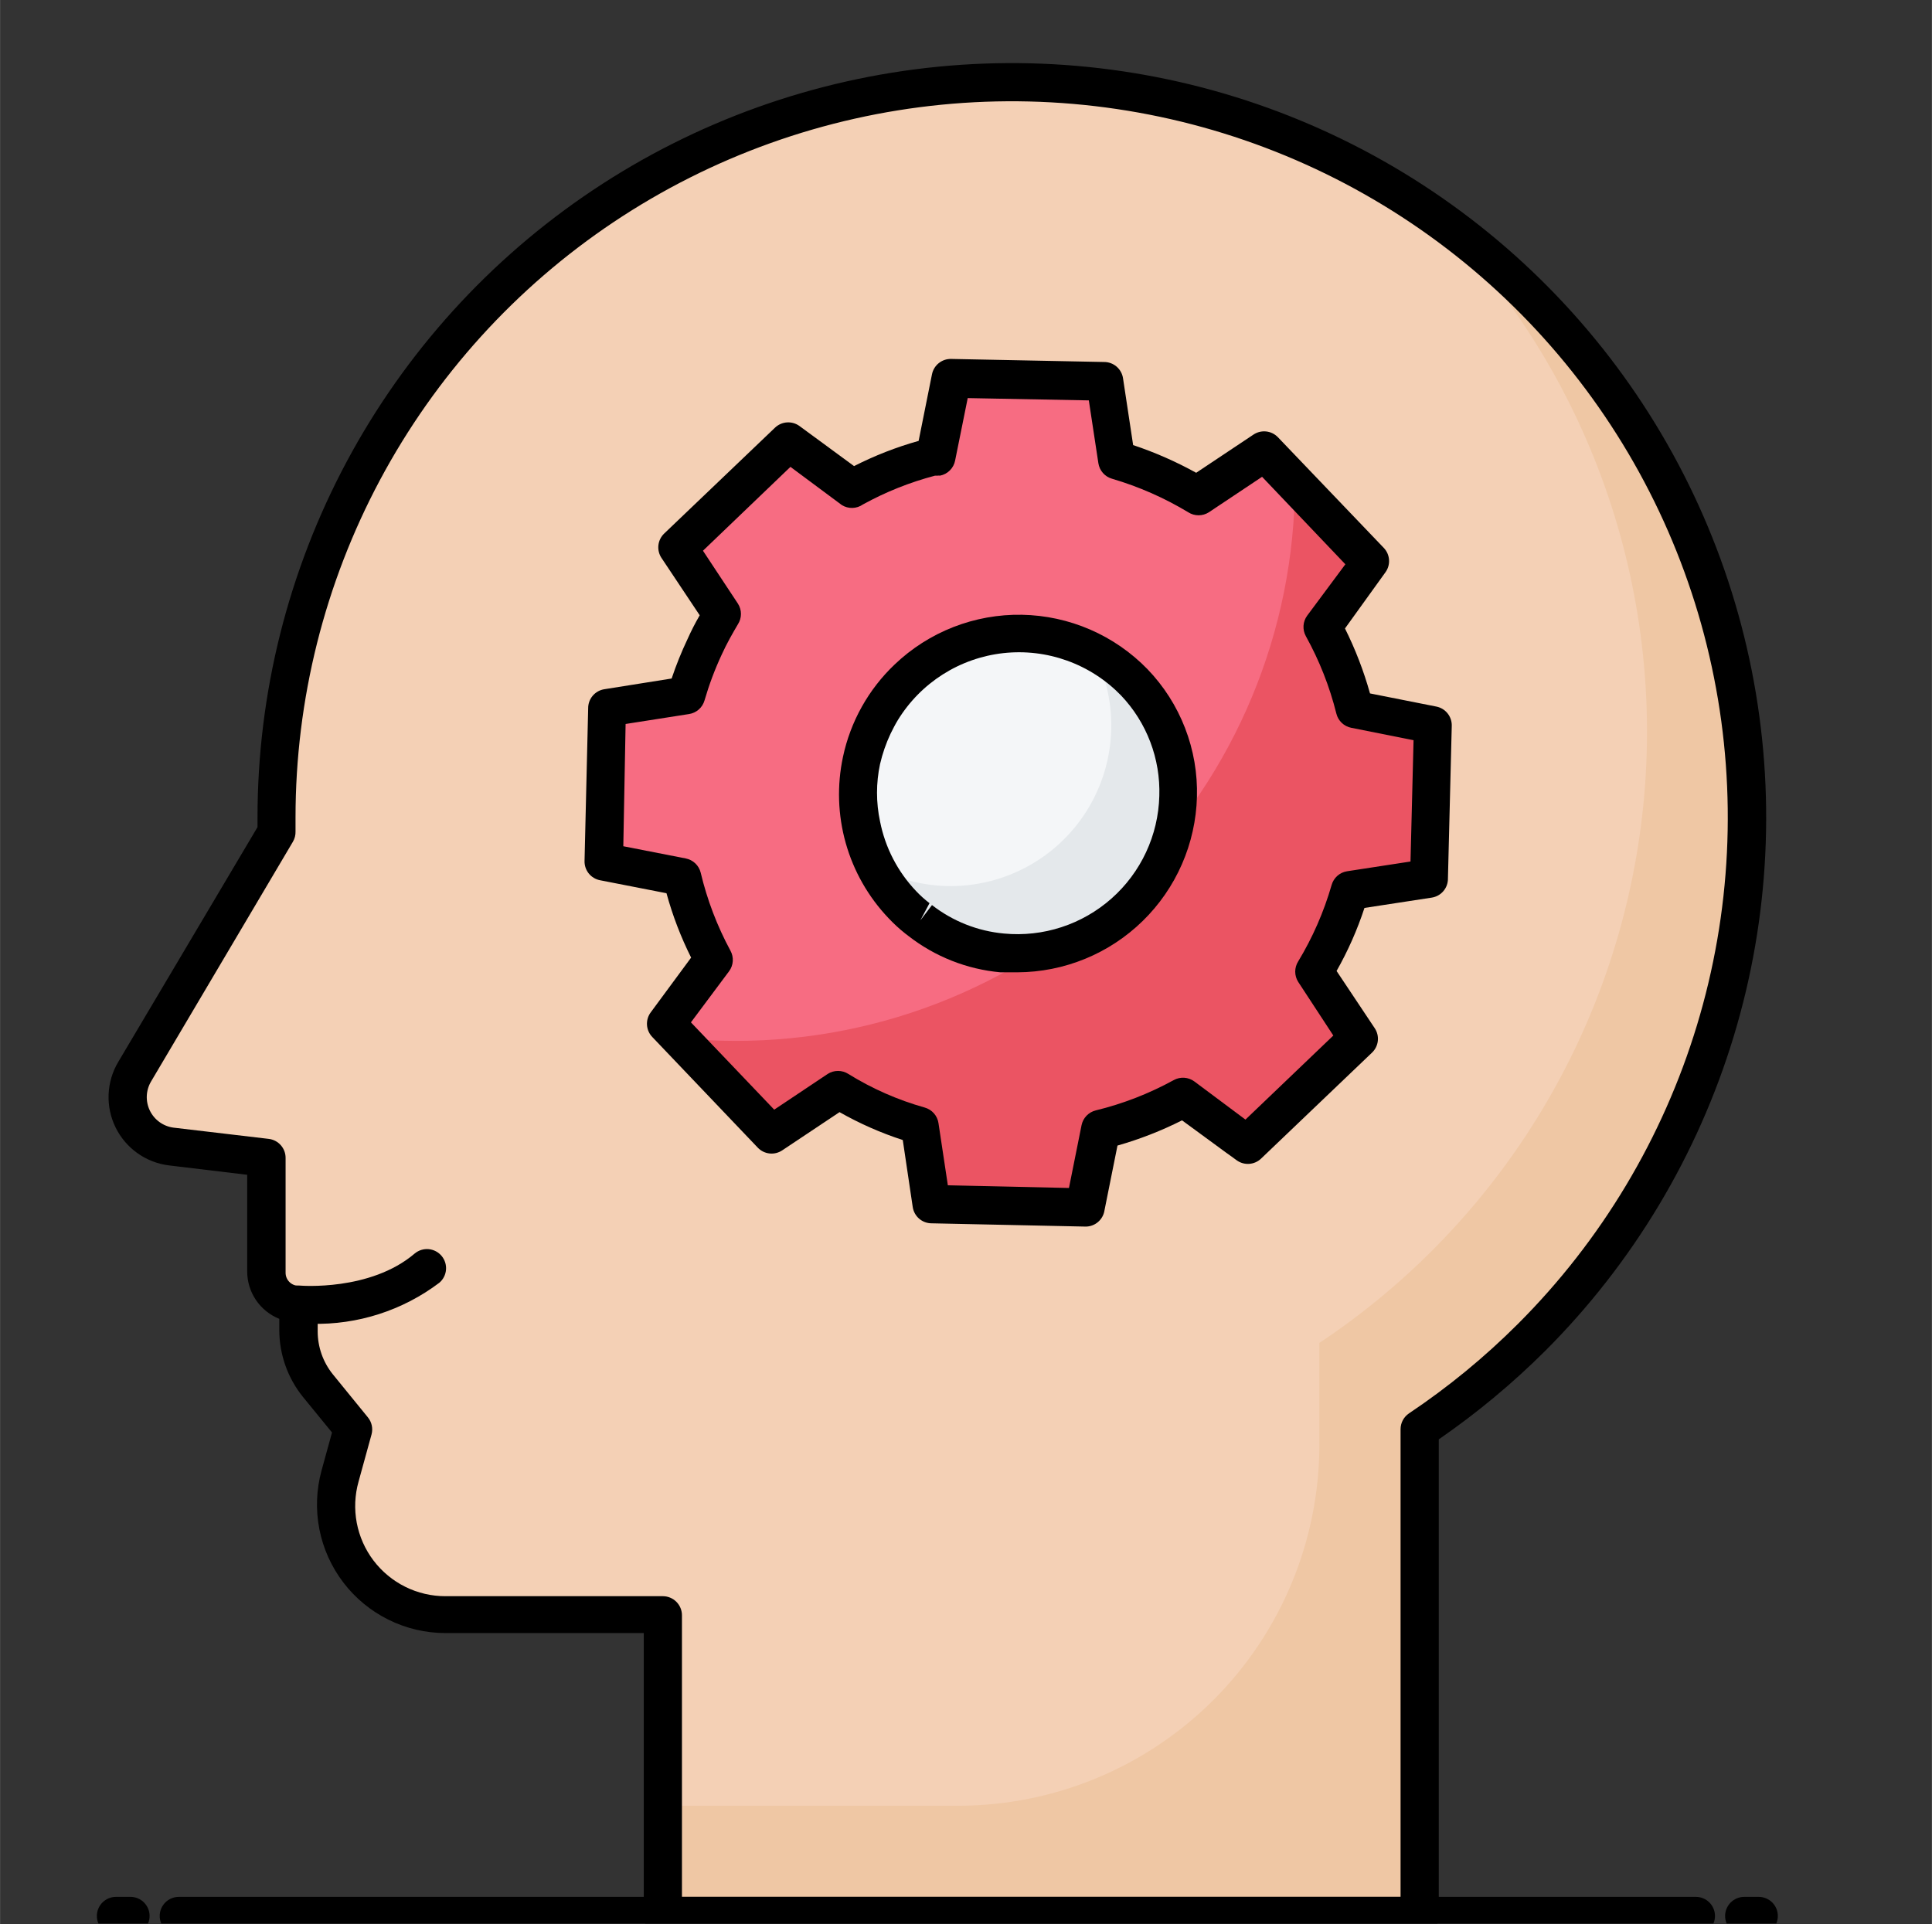 <svg xmlns="http://www.w3.org/2000/svg" xmlns:xlink="http://www.w3.org/1999/xlink" width="2500" zoomAndPan="magnify" viewBox="0 0 1874.88 1867.5" height="2490" preserveAspectRatio="xMidYMid meet" version="1.0"><rect x="0" y="0" width="1874.88" height="1867.5" fill="#333333" stroke="none"/><defs><clipPath id="40d2873888"><path d="M 105 61 L 1715 61 L 1715 1867 L 105 1867 Z M 105 61 " clip-rule="nonzero"/></clipPath><clipPath id="f10a0c5ada"><path d="M 154 1841 L 1665 1841 L 1665 1867 L 154 1867 Z M 154 1841 " clip-rule="nonzero"/></clipPath><clipPath id="f4da29a690"><path d="M 1674 1841 L 1726 1841 L 1726 1867 L 1674 1867 Z M 1674 1841 " clip-rule="nonzero"/></clipPath><clipPath id="49be04c130"><path d="M 93.539 1841 L 146 1841 L 146 1867 L 93.539 1867 Z M 93.539 1841 " clip-rule="nonzero"/></clipPath></defs><path fill="#f4d0b5" d="M 1486.359 1298.086 C 1496.684 1287.762 1506.684 1277.133 1516.359 1266.195 C 1526.031 1255.258 1535.363 1244.035 1544.348 1232.527 C 1553.332 1221.016 1561.957 1209.242 1570.219 1197.203 C 1578.48 1185.164 1586.367 1172.883 1593.875 1160.359 C 1601.383 1147.836 1608.5 1135.094 1615.227 1122.137 C 1621.953 1109.176 1628.277 1096.02 1634.195 1082.672 C 1640.113 1069.324 1645.621 1055.805 1650.711 1042.121 C 1655.801 1028.434 1660.465 1014.605 1664.707 1000.633 C 1668.945 986.66 1672.754 972.57 1676.133 958.363 C 1679.508 944.156 1682.445 929.859 1684.941 915.473 C 1687.441 901.086 1689.496 886.637 1691.109 872.125 C 1692.723 857.609 1693.887 843.062 1694.605 828.477 C 1695.324 813.891 1695.598 799.301 1695.418 784.699 C 1695.242 770.098 1694.617 755.516 1693.547 740.953 C 1692.477 726.387 1690.957 711.871 1688.996 697.402 C 1687.035 682.934 1684.629 668.535 1681.785 654.215 C 1678.938 639.891 1675.656 625.672 1671.938 611.551 C 1668.219 597.43 1664.07 583.438 1659.492 569.57 C 1654.914 555.703 1649.914 541.992 1644.496 528.434 C 1639.078 514.875 1633.246 501.492 1627.008 488.293 C 1620.766 475.09 1614.129 462.094 1607.09 449.301 C 1600.051 436.508 1592.629 423.941 1584.816 411.602 C 1577.008 399.266 1568.828 387.18 1560.277 375.344 C 1551.727 363.508 1542.82 351.945 1533.559 340.656 C 1524.301 329.367 1514.699 318.371 1504.766 307.672 C 1494.832 296.973 1484.574 286.59 1474.004 276.52 C 1463.43 266.449 1452.559 256.711 1441.387 247.309 C 1430.219 237.906 1418.77 228.855 1407.043 220.156 C 1395.32 211.457 1383.336 203.125 1371.102 195.16 C 1358.863 187.195 1346.395 179.613 1333.691 172.418 C 1320.988 165.219 1308.078 158.414 1294.957 152.008 C 1281.836 145.602 1268.531 139.605 1255.043 134.016 C 1241.555 128.426 1227.91 123.258 1214.105 118.508 C 1200.301 113.754 1186.359 109.43 1172.289 105.535 C 1158.219 101.641 1144.043 98.18 1129.758 95.156 C 1115.477 92.129 1101.113 89.543 1086.672 87.402 C 1072.23 85.258 1057.738 83.559 1043.191 82.305 C 1028.645 81.051 1014.074 80.246 999.48 79.887 C 984.883 79.527 970.289 79.617 955.699 80.152 C 941.109 80.691 926.551 81.672 912.02 83.105 C 897.492 84.535 883.02 86.41 868.605 88.73 C 854.191 91.047 839.859 93.809 825.617 97.008 C 811.371 100.207 797.238 103.84 783.215 107.906 C 769.191 111.973 755.309 116.465 741.562 121.383 C 727.816 126.301 714.23 131.641 700.812 137.391 C 687.395 143.145 674.164 149.305 661.121 155.867 C 648.082 162.434 635.254 169.395 622.641 176.746 C 610.027 184.098 597.648 191.832 585.512 199.945 C 573.371 208.059 561.492 216.535 549.875 225.375 C 538.254 234.219 526.918 243.406 515.863 252.945 C 504.809 262.484 494.055 272.352 483.605 282.551 C 473.156 292.746 463.027 303.258 453.223 314.078 C 443.422 324.895 433.957 336.008 424.832 347.406 C 415.711 358.809 406.945 370.477 398.539 382.418 C 390.133 394.355 382.102 406.543 374.441 418.973 C 366.785 431.406 359.516 444.059 352.633 456.938 C 345.75 469.816 339.27 482.895 333.191 496.172 C 327.113 509.445 321.445 522.898 316.191 536.52 C 310.938 550.145 306.105 563.918 301.699 577.84 C 297.289 591.758 293.312 605.801 289.766 619.969 C 286.219 634.133 283.109 648.391 280.438 662.746 C 277.766 677.105 275.539 691.527 273.754 706.02 C 271.965 720.512 270.625 735.047 269.73 749.621 C 268.836 764.195 268.391 778.785 268.391 793.387 C 268.391 798.207 268.391 802.844 268.391 807.664 L 131.023 1040.176 C 130.516 1041.035 130.031 1041.91 129.578 1042.801 C 129.121 1043.691 128.695 1044.598 128.297 1045.512 C 127.898 1046.43 127.527 1047.359 127.184 1048.301 C 126.844 1049.238 126.531 1050.191 126.25 1051.148 C 125.969 1052.109 125.715 1053.078 125.492 1054.051 C 125.27 1055.027 125.078 1056.008 124.914 1056.996 C 124.754 1057.98 124.621 1058.973 124.523 1059.969 C 124.422 1060.965 124.352 1061.961 124.312 1062.961 C 124.277 1063.961 124.27 1064.961 124.293 1065.961 C 124.316 1066.961 124.371 1067.957 124.457 1068.957 C 124.543 1069.953 124.656 1070.945 124.805 1071.934 C 124.953 1072.926 125.129 1073.906 125.336 1074.887 C 125.547 1075.863 125.785 1076.836 126.051 1077.801 C 126.32 1078.762 126.617 1079.719 126.945 1080.664 C 127.273 1081.609 127.629 1082.543 128.016 1083.465 C 128.398 1084.387 128.812 1085.297 129.254 1086.195 C 129.695 1087.094 130.164 1087.977 130.664 1088.844 C 131.16 1089.711 131.68 1090.566 132.23 1091.402 C 132.781 1092.238 133.355 1093.055 133.953 1093.855 C 134.555 1094.656 135.18 1095.438 135.828 1096.199 C 136.477 1096.961 137.148 1097.699 137.844 1098.418 C 138.535 1099.141 139.254 1099.836 139.992 1100.512 C 140.727 1101.188 141.484 1101.84 142.266 1102.469 C 143.043 1103.098 143.84 1103.699 144.656 1104.281 C 145.469 1104.859 146.301 1105.414 147.152 1105.941 C 148.004 1106.469 148.867 1106.969 149.75 1107.441 C 150.629 1107.914 151.523 1108.359 152.434 1108.781 C 153.34 1109.199 154.262 1109.586 155.195 1109.949 C 156.125 1110.309 157.07 1110.641 158.023 1110.945 C 158.977 1111.246 159.938 1111.52 160.906 1111.762 C 161.879 1112.008 162.855 1112.219 163.84 1112.402 C 164.82 1112.582 165.809 1112.734 166.801 1112.855 L 259.492 1123.797 L 259.492 1235.043 C 259.492 1236.043 259.539 1237.043 259.633 1238.035 C 259.73 1239.031 259.871 1240.02 260.059 1241.004 C 260.25 1241.984 260.484 1242.953 260.766 1243.914 C 261.051 1244.871 261.375 1245.816 261.75 1246.742 C 262.121 1247.672 262.535 1248.578 262.996 1249.469 C 263.457 1250.355 263.957 1251.219 264.496 1252.059 C 265.039 1252.898 265.621 1253.711 266.238 1254.496 C 266.859 1255.281 267.516 1256.035 268.207 1256.754 C 268.898 1257.477 269.621 1258.164 270.379 1258.816 C 271.137 1259.469 271.926 1260.082 272.742 1260.66 C 273.559 1261.238 274.398 1261.773 275.266 1262.27 C 276.133 1262.766 277.023 1263.219 277.934 1263.633 C 278.848 1264.043 279.773 1264.41 280.719 1264.73 C 281.668 1265.055 282.625 1265.332 283.598 1265.562 C 284.57 1265.793 285.551 1265.977 286.543 1266.113 C 287.531 1266.25 288.527 1266.34 289.527 1266.379 L 289.527 1292.152 C 289.512 1296.949 289.902 1301.715 290.695 1306.449 C 291.488 1311.18 292.676 1315.812 294.254 1320.344 C 295.832 1324.875 297.781 1329.238 300.098 1333.441 C 302.418 1337.641 305.07 1341.617 308.062 1345.367 L 342.359 1387.27 L 329.941 1433.254 C 329.402 1435.211 328.926 1437.184 328.504 1439.168 C 328.078 1441.152 327.715 1443.148 327.406 1445.152 C 327.098 1447.16 326.848 1449.172 326.656 1451.195 C 326.465 1453.215 326.328 1455.238 326.254 1457.266 C 326.176 1459.297 326.16 1461.324 326.199 1463.355 C 326.238 1465.383 326.336 1467.41 326.492 1469.434 C 326.652 1471.457 326.863 1473.473 327.137 1475.484 C 327.41 1477.496 327.738 1479.5 328.125 1481.492 C 328.516 1483.484 328.957 1485.461 329.461 1487.43 C 329.961 1489.398 330.516 1491.348 331.129 1493.281 C 331.742 1495.219 332.41 1497.133 333.133 1499.031 C 333.855 1500.926 334.633 1502.801 335.465 1504.652 C 336.293 1506.504 337.176 1508.332 338.113 1510.133 C 339.047 1511.934 340.035 1513.707 341.07 1515.449 C 342.109 1517.195 343.195 1518.91 344.328 1520.59 C 345.465 1522.273 346.648 1523.922 347.879 1525.535 C 349.109 1527.148 350.383 1528.727 351.703 1530.27 C 353.023 1531.809 354.391 1533.312 355.797 1534.773 C 357.203 1536.238 358.648 1537.66 360.137 1539.039 C 361.625 1540.418 363.152 1541.754 364.719 1543.047 C 366.285 1544.34 367.887 1545.586 369.52 1546.785 C 371.156 1547.984 372.828 1549.137 374.531 1550.242 C 376.234 1551.344 377.965 1552.398 379.73 1553.402 C 381.492 1554.41 383.285 1555.363 385.102 1556.262 C 386.918 1557.164 388.762 1558.016 390.629 1558.809 C 392.496 1559.605 394.383 1560.348 396.293 1561.035 C 398.203 1561.723 400.129 1562.355 402.074 1562.934 C 404.02 1563.508 405.98 1564.031 407.957 1564.496 C 409.934 1564.957 411.918 1565.367 413.918 1565.715 C 415.918 1566.066 417.926 1566.359 419.941 1566.594 C 421.957 1566.828 423.977 1567.008 426.004 1567.125 C 428.027 1567.242 430.055 1567.305 432.086 1567.309 L 643.238 1567.309 L 643.238 1859.707 L 1377.727 1859.707 L 1377.727 1387.27 C 1416.863 1361.109 1453.078 1331.383 1486.359 1298.086 Z M 1486.359 1298.086 " fill-opacity="1" fill-rule="nonzero"/><path fill="#efc7a4" d="M 1695.473 793.387 C 1695.461 800.688 1695.336 807.988 1695.102 815.285 C 1694.867 822.582 1694.523 829.871 1694.062 837.16 C 1693.605 844.445 1693.035 851.723 1692.355 858.992 C 1691.676 866.262 1690.883 873.516 1689.98 880.762 C 1689.074 888.008 1688.062 895.234 1686.938 902.449 C 1685.812 909.664 1684.578 916.855 1683.23 924.031 C 1681.887 931.207 1680.434 938.363 1678.867 945.492 C 1677.305 952.625 1675.629 959.73 1673.848 966.809 C 1672.066 973.891 1670.176 980.941 1668.18 987.961 C 1666.18 994.984 1664.074 1001.973 1661.863 1008.93 C 1659.652 1015.887 1657.332 1022.809 1654.91 1029.695 C 1652.484 1036.582 1649.953 1043.43 1647.32 1050.238 C 1644.688 1057.047 1641.949 1063.816 1639.109 1070.539 C 1636.266 1077.266 1633.324 1083.945 1630.277 1090.578 C 1627.23 1097.215 1624.086 1103.801 1620.836 1110.34 C 1617.59 1116.875 1614.242 1123.363 1610.797 1129.801 C 1607.348 1136.234 1603.805 1142.617 1600.164 1148.941 C 1596.52 1155.27 1592.781 1161.539 1588.949 1167.754 C 1585.113 1173.965 1581.184 1180.117 1577.164 1186.211 C 1573.141 1192.301 1569.023 1198.332 1564.816 1204.297 C 1560.609 1210.262 1556.312 1216.164 1551.926 1221.996 C 1547.535 1227.832 1543.059 1233.598 1538.496 1239.293 C 1533.93 1244.992 1529.281 1250.617 1524.543 1256.172 C 1519.805 1261.727 1514.984 1267.207 1510.082 1272.613 C 1505.176 1278.02 1500.188 1283.352 1495.121 1288.605 C 1490.051 1293.859 1484.902 1299.035 1479.676 1304.129 C 1474.449 1309.227 1469.148 1314.242 1463.766 1319.176 C 1458.387 1324.109 1452.93 1328.957 1447.402 1333.723 C 1441.875 1338.492 1436.273 1343.172 1430.602 1347.766 C 1424.926 1352.359 1419.188 1356.867 1413.375 1361.285 C 1407.566 1365.707 1401.688 1370.035 1395.746 1374.273 C 1389.801 1378.512 1383.793 1382.66 1377.727 1386.715 L 1377.727 1859.707 L 643.238 1859.707 L 643.238 1752.723 L 930.023 1752.723 C 935.762 1752.715 941.492 1752.57 947.223 1752.281 C 952.953 1751.992 958.672 1751.566 964.379 1750.996 C 970.086 1750.43 975.777 1749.723 981.449 1748.875 C 987.125 1748.027 992.773 1747.043 998.398 1745.918 C 1004.023 1744.793 1009.617 1743.531 1015.18 1742.133 C 1020.746 1740.734 1026.27 1739.199 1031.758 1737.527 C 1037.246 1735.859 1042.688 1734.055 1048.09 1732.117 C 1053.488 1730.18 1058.836 1728.113 1064.137 1725.91 C 1069.434 1723.711 1074.672 1721.383 1079.855 1718.926 C 1085.043 1716.469 1090.16 1713.887 1095.219 1711.18 C 1100.277 1708.469 1105.262 1705.641 1110.18 1702.688 C 1115.098 1699.734 1119.941 1696.664 1124.711 1693.473 C 1129.477 1690.281 1134.164 1686.977 1138.77 1683.555 C 1143.375 1680.133 1147.895 1676.602 1152.324 1672.961 C 1156.758 1669.316 1161.098 1665.57 1165.344 1661.715 C 1169.594 1657.859 1173.746 1653.902 1177.797 1649.844 C 1181.852 1645.785 1185.805 1641.629 1189.656 1637.375 C 1193.504 1633.121 1197.25 1628.777 1200.887 1624.34 C 1204.523 1619.902 1208.051 1615.379 1211.465 1610.77 C 1214.879 1606.16 1218.18 1601.469 1221.363 1596.699 C 1224.551 1591.926 1227.617 1587.078 1230.562 1582.156 C 1233.512 1577.234 1236.336 1572.242 1239.039 1567.184 C 1241.738 1562.121 1244.316 1557 1246.77 1551.812 C 1249.219 1546.625 1251.543 1541.379 1253.734 1536.078 C 1255.93 1530.777 1257.992 1525.426 1259.922 1520.023 C 1261.855 1514.621 1263.652 1509.176 1265.316 1503.684 C 1266.98 1498.195 1268.508 1492.664 1269.902 1487.102 C 1271.293 1481.535 1272.551 1475.938 1273.668 1470.312 C 1274.785 1464.684 1275.766 1459.031 1276.605 1453.355 C 1277.449 1447.68 1278.148 1441.988 1278.711 1436.277 C 1279.273 1430.57 1279.695 1424.848 1279.977 1419.121 C 1280.258 1413.391 1280.398 1407.656 1280.398 1401.918 L 1280.398 1303.461 C 1291.297 1296.215 1301.988 1288.676 1312.473 1280.84 C 1322.957 1273.004 1333.215 1264.887 1343.25 1256.484 C 1353.289 1248.082 1363.086 1239.41 1372.641 1230.469 C 1382.199 1221.527 1391.504 1212.328 1400.555 1202.875 C 1409.605 1193.422 1418.391 1183.723 1426.906 1173.785 C 1435.426 1163.848 1443.66 1153.68 1451.617 1143.289 C 1459.574 1132.895 1467.238 1122.289 1474.609 1111.477 C 1481.98 1100.66 1489.051 1089.648 1495.816 1078.445 C 1502.582 1067.238 1509.031 1055.855 1515.168 1044.293 C 1521.309 1032.734 1527.121 1021.012 1532.613 1009.133 C 1538.105 997.25 1543.266 985.227 1548.094 973.059 C 1552.922 960.895 1557.414 948.605 1561.566 936.191 C 1565.715 923.777 1569.523 911.258 1572.984 898.633 C 1576.445 886.012 1579.559 873.301 1582.32 860.508 C 1585.082 847.711 1587.488 834.852 1589.539 821.922 C 1591.59 808.996 1593.285 796.02 1594.625 783 C 1595.961 769.98 1596.938 756.93 1597.555 743.855 C 1598.176 730.781 1598.434 717.699 1598.328 704.609 C 1598.227 691.52 1597.762 678.445 1596.938 665.379 C 1596.113 652.316 1594.934 639.285 1593.391 626.285 C 1591.848 613.289 1589.949 600.344 1587.695 587.449 C 1585.438 574.555 1582.828 561.734 1579.867 548.984 C 1576.906 536.234 1573.594 523.574 1569.934 511.008 C 1566.273 498.441 1562.273 485.984 1557.926 473.637 C 1553.578 461.289 1548.895 449.07 1543.875 436.984 C 1538.855 424.895 1533.508 412.953 1527.828 401.16 C 1522.152 389.367 1516.152 377.738 1509.836 366.273 C 1503.516 354.812 1496.887 343.531 1489.945 332.434 C 1483.004 321.336 1475.766 310.441 1468.223 299.742 C 1460.684 289.043 1452.852 278.562 1444.734 268.293 C 1436.613 258.027 1428.219 247.992 1419.547 238.191 C 1410.875 228.387 1401.941 218.828 1392.742 209.52 C 1398.566 213.613 1404.328 217.797 1410.027 222.062 C 1415.727 226.332 1421.363 230.684 1426.934 235.121 C 1432.5 239.559 1438.004 244.078 1443.438 248.68 C 1448.871 253.285 1454.234 257.965 1459.527 262.73 C 1464.824 267.492 1470.043 272.332 1475.191 277.254 C 1480.34 282.172 1485.414 287.168 1490.414 292.242 C 1495.41 297.312 1500.332 302.457 1505.176 307.676 C 1510.02 312.898 1514.785 318.188 1519.473 323.551 C 1524.156 328.914 1528.762 334.344 1533.285 339.844 C 1537.809 345.344 1542.246 350.91 1546.602 356.543 C 1550.961 362.18 1555.23 367.875 1559.414 373.637 C 1563.602 379.398 1567.699 385.223 1571.711 391.105 C 1575.719 396.992 1579.641 402.934 1583.473 408.938 C 1587.305 414.938 1591.047 420.996 1594.699 427.109 C 1598.352 433.227 1601.906 439.395 1605.375 445.613 C 1608.84 451.836 1612.211 458.105 1615.488 464.43 C 1618.77 470.75 1621.949 477.121 1625.039 483.539 C 1628.125 489.957 1631.113 496.418 1634.008 502.926 C 1636.902 509.434 1639.695 515.98 1642.395 522.574 C 1645.09 529.164 1647.688 535.793 1650.188 542.465 C 1652.684 549.133 1655.082 555.836 1657.379 562.578 C 1659.676 569.32 1661.871 576.094 1663.965 582.898 C 1666.059 589.707 1668.051 596.543 1669.941 603.41 C 1671.828 610.273 1673.617 617.168 1675.297 624.09 C 1676.98 631.008 1678.559 637.953 1680.035 644.918 C 1681.508 651.887 1682.879 658.875 1684.141 665.883 C 1685.406 672.891 1686.566 679.918 1687.621 686.961 C 1688.676 694.004 1689.625 701.062 1690.465 708.133 C 1691.309 715.203 1692.043 722.285 1692.676 729.379 C 1693.305 736.473 1693.828 743.574 1694.246 750.684 C 1694.664 757.793 1694.977 764.91 1695.18 772.027 C 1695.383 779.145 1695.48 786.266 1695.473 793.387 Z M 1695.473 793.387 " fill-opacity="1" fill-rule="nonzero"/><path fill="#f76c82" d="M 1309.688 864.402 C 1301.762 892.113 1290.27 918.258 1275.207 942.832 L 1317.477 1006.801 L 1209.77 1109.703 L 1201.609 1103.586 L 1199.758 1102.66 L 1147.48 1064.094 C 1122.113 1078.098 1095.355 1088.543 1067.207 1095.426 L 1052.008 1171.633 L 903.699 1168.48 L 892.207 1091.906 C 864.41 1083.883 838.211 1072.266 813.605 1057.047 L 748.906 1100.434 L 646.574 993.266 L 692.363 930.781 C 678.711 905.402 668.512 878.703 661.773 850.68 L 585.77 835.848 L 589.289 687.516 L 666.039 675.465 C 671.066 659.312 677.246 643.613 684.578 628.367 C 689.543 617.57 695.164 607.125 701.445 597.035 L 658.809 532.695 L 766.332 429.789 L 828.621 475.402 C 852.137 462.512 876.855 452.621 902.773 445.734 C 904.707 445.066 906.684 444.57 908.707 444.254 L 923.906 368.234 L 1072.215 371.199 L 1083.891 447.59 C 1111.512 455.719 1137.652 467.215 1162.309 482.078 L 1226.824 439.062 L 1329.34 546.23 L 1283.363 608.531 C 1297.164 633.949 1307.48 660.711 1314.324 688.812 L 1390.145 703.832 L 1386.438 852.164 Z M 1309.688 864.402 " fill-opacity="1" fill-rule="nonzero"/><path fill="#eb5463" d="M 1309.688 864.402 C 1301.762 892.113 1290.27 918.258 1275.207 942.832 L 1317.477 1006.801 L 1209.77 1109.703 L 1201.609 1103.586 L 1199.758 1102.66 L 1147.48 1064.094 C 1122.113 1078.098 1095.355 1088.543 1067.207 1095.426 L 1052.008 1171.633 L 903.699 1168.297 L 892.207 1091.719 C 864.383 1083.844 838.184 1072.285 813.605 1057.047 L 748.906 1100.434 L 660.105 1007.727 C 678.645 1009.395 695.887 1010.324 714.238 1010.324 C 723.102 1010.324 731.961 1010.105 740.812 1009.672 C 749.668 1009.238 758.504 1008.586 767.324 1007.719 C 776.148 1006.852 784.941 1005.766 793.711 1004.469 C 802.477 1003.168 811.207 1001.656 819.902 999.93 C 828.598 998.203 837.242 996.266 845.844 994.113 C 854.441 991.961 862.98 989.602 871.465 987.031 C 879.949 984.461 888.363 981.688 896.711 978.703 C 905.059 975.723 913.328 972.539 921.52 969.148 C 929.711 965.762 937.812 962.176 945.828 958.391 C 953.844 954.605 961.762 950.625 969.582 946.453 C 977.402 942.281 985.117 937.918 992.723 933.367 C 1000.328 928.816 1007.82 924.082 1015.191 919.16 C 1022.566 914.242 1029.816 909.148 1036.941 903.871 C 1044.066 898.598 1051.059 893.152 1057.914 887.535 C 1064.773 881.918 1071.488 876.137 1078.062 870.191 C 1084.637 864.246 1091.062 858.141 1097.336 851.879 C 1103.613 845.621 1109.73 839.207 1115.691 832.648 C 1121.652 826.086 1127.449 819.383 1133.082 812.535 C 1138.715 805.691 1144.176 798.711 1149.465 791.598 C 1154.754 784.484 1159.867 777.246 1164.805 769.883 C 1169.738 762.52 1174.492 755.039 1179.059 747.441 C 1183.629 739.848 1188.008 732.141 1192.199 724.332 C 1196.391 716.52 1200.387 708.609 1204.191 700.602 C 1207.996 692.594 1211.602 684.5 1215.008 676.312 C 1218.414 668.129 1221.617 659.867 1224.621 651.523 C 1227.621 643.184 1230.418 634.773 1233.008 626.297 C 1235.598 617.816 1237.977 609.281 1240.148 600.684 C 1242.32 592.09 1244.277 583.445 1246.027 574.754 C 1247.773 566.062 1249.305 557.336 1250.625 548.566 C 1251.945 539.801 1253.051 531.008 1253.938 522.188 C 1254.828 513.367 1255.5 504.531 1255.953 495.676 C 1256.41 486.824 1256.648 477.965 1256.668 469.098 L 1329.523 545.488 L 1283.551 607.789 C 1297.348 633.207 1307.668 659.969 1314.508 688.074 L 1390.332 703.09 L 1386.621 851.422 Z M 1309.688 864.402 " fill-opacity="1" fill-rule="nonzero"/><path fill="#000000" d="M 302.504 1284.922 C 293.977 1284.922 288.598 1284.922 287.672 1284.922 C 287.066 1284.863 286.461 1284.777 285.863 1284.66 C 285.266 1284.543 284.676 1284.395 284.09 1284.219 C 283.508 1284.043 282.934 1283.84 282.367 1283.609 C 281.805 1283.379 281.254 1283.121 280.715 1282.832 C 280.176 1282.547 279.652 1282.238 279.145 1281.898 C 278.637 1281.562 278.145 1281.199 277.672 1280.816 C 277.199 1280.43 276.746 1280.023 276.316 1279.594 C 275.883 1279.164 275.473 1278.715 275.082 1278.242 C 274.695 1277.773 274.332 1277.285 273.992 1276.777 C 273.648 1276.273 273.336 1275.75 273.047 1275.215 C 272.758 1274.676 272.496 1274.129 272.258 1273.566 C 272.023 1273.004 271.816 1272.43 271.637 1271.848 C 271.461 1271.266 271.309 1270.672 271.188 1270.074 C 271.066 1269.477 270.977 1268.875 270.914 1268.27 C 270.852 1267.664 270.82 1267.055 270.816 1266.445 C 270.816 1265.836 270.844 1265.227 270.902 1264.617 C 270.961 1264.012 271.047 1263.41 271.164 1262.809 C 271.281 1262.211 271.426 1261.621 271.602 1261.035 C 271.777 1260.453 271.98 1259.879 272.211 1259.312 C 272.441 1258.75 272.699 1258.199 272.984 1257.66 C 273.27 1257.121 273.582 1256.598 273.918 1256.09 C 274.258 1255.578 274.617 1255.09 275.004 1254.617 C 275.387 1254.145 275.797 1253.691 276.227 1253.258 C 276.656 1252.824 277.105 1252.414 277.574 1252.027 C 278.043 1251.637 278.531 1251.273 279.039 1250.934 C 279.543 1250.59 280.066 1250.277 280.602 1249.988 C 281.137 1249.695 281.688 1249.434 282.25 1249.199 C 282.812 1248.965 283.387 1248.758 283.969 1248.578 C 284.551 1248.398 285.141 1248.25 285.738 1248.125 C 286.336 1248.004 286.938 1247.914 287.543 1247.852 C 288.152 1247.789 288.758 1247.758 289.371 1247.754 C 289.98 1247.754 290.586 1247.781 291.195 1247.84 C 291.195 1247.84 359.23 1253.586 402.426 1216.688 C 402.891 1216.301 403.375 1215.934 403.879 1215.594 C 404.383 1215.25 404.902 1214.934 405.438 1214.645 C 405.969 1214.352 406.516 1214.09 407.078 1213.852 C 407.637 1213.617 408.207 1213.406 408.789 1213.227 C 409.371 1213.047 409.957 1212.895 410.555 1212.773 C 411.148 1212.648 411.75 1212.555 412.355 1212.492 C 412.957 1212.43 413.566 1212.395 414.172 1212.391 C 414.781 1212.387 415.387 1212.414 415.992 1212.469 C 416.598 1212.527 417.199 1212.609 417.797 1212.727 C 418.395 1212.84 418.984 1212.984 419.566 1213.16 C 420.152 1213.332 420.723 1213.531 421.289 1213.762 C 421.852 1213.992 422.402 1214.25 422.938 1214.531 C 423.477 1214.816 424 1215.125 424.508 1215.461 C 425.016 1215.797 425.504 1216.156 425.977 1216.539 C 426.449 1216.922 426.902 1217.328 427.332 1217.754 C 427.766 1218.184 428.176 1218.633 428.562 1219.098 C 428.949 1219.562 429.309 1220.043 429.648 1220.543 C 429.984 1221.039 430.301 1221.555 430.586 1222.082 C 430.875 1222.609 431.137 1223.152 431.371 1223.707 C 431.605 1224.262 431.816 1224.828 431.996 1225.402 C 432.176 1225.977 432.328 1226.559 432.449 1227.148 C 432.574 1227.738 432.668 1228.332 432.734 1228.93 C 432.801 1229.527 432.836 1230.129 432.844 1230.73 C 432.852 1231.332 432.828 1231.934 432.777 1232.535 C 432.727 1233.133 432.645 1233.73 432.535 1234.324 C 432.426 1234.914 432.289 1235.5 432.121 1236.078 C 431.957 1236.66 431.762 1237.227 431.539 1237.789 C 431.316 1238.348 431.07 1238.895 430.793 1239.43 C 430.52 1239.965 430.219 1240.488 429.891 1240.992 C 429.566 1241.5 429.215 1241.988 428.84 1242.461 C 428.469 1242.934 428.07 1243.387 427.652 1243.82 C 427.234 1244.254 426.797 1244.668 426.34 1245.059 C 421.93 1248.391 417.387 1251.531 412.715 1254.484 C 408.043 1257.434 403.254 1260.184 398.348 1262.734 C 393.445 1265.281 388.441 1267.621 383.34 1269.75 C 378.238 1271.879 373.059 1273.789 367.797 1275.484 C 362.535 1277.176 357.215 1278.648 351.828 1279.895 C 346.445 1281.141 341.016 1282.16 335.547 1282.949 C 330.078 1283.738 324.582 1284.301 319.066 1284.629 C 313.551 1284.957 308.027 1285.055 302.504 1284.922 Z M 302.504 1284.922 " fill-opacity="1" fill-rule="nonzero"/><g clip-path="url(#40d2873888)"><path fill="#000000" d="M 1377.727 1878.246 L 643.238 1878.246 C 642.629 1878.246 642.023 1878.219 641.418 1878.156 C 640.816 1878.098 640.215 1878.008 639.621 1877.891 C 639.023 1877.773 638.438 1877.625 637.855 1877.449 C 637.273 1877.273 636.703 1877.066 636.145 1876.836 C 635.582 1876.602 635.035 1876.344 634.5 1876.059 C 633.961 1875.77 633.441 1875.461 632.938 1875.121 C 632.434 1874.785 631.945 1874.422 631.477 1874.039 C 631.008 1873.652 630.559 1873.246 630.129 1872.816 C 629.699 1872.387 629.293 1871.938 628.906 1871.469 C 628.523 1871 628.16 1870.512 627.824 1870.008 C 627.484 1869.5 627.176 1868.98 626.887 1868.445 C 626.602 1867.91 626.344 1867.363 626.109 1866.801 C 625.879 1866.238 625.672 1865.668 625.496 1865.086 C 625.32 1864.508 625.172 1863.918 625.055 1863.324 C 624.938 1862.727 624.848 1862.129 624.789 1861.523 C 624.727 1860.918 624.699 1860.312 624.699 1859.707 L 624.699 1585.105 L 432.086 1585.105 C 429.699 1585.102 427.316 1585.031 424.938 1584.887 C 422.555 1584.746 420.18 1584.539 417.809 1584.258 C 415.441 1583.98 413.082 1583.637 410.73 1583.223 C 408.383 1582.812 406.047 1582.332 403.727 1581.785 C 401.402 1581.238 399.098 1580.625 396.812 1579.945 C 394.523 1579.266 392.262 1578.52 390.016 1577.711 C 387.773 1576.902 385.555 1576.031 383.359 1575.094 C 381.164 1574.156 379 1573.16 376.863 1572.098 C 374.727 1571.039 372.621 1569.918 370.551 1568.734 C 368.477 1567.555 366.441 1566.312 364.438 1565.016 C 362.438 1563.719 360.473 1562.363 358.551 1560.953 C 356.629 1559.539 354.746 1558.074 352.906 1556.559 C 351.066 1555.039 349.273 1553.469 347.523 1551.848 C 345.773 1550.227 344.07 1548.555 342.418 1546.836 C 340.762 1545.117 339.16 1543.352 337.605 1541.539 C 336.055 1539.727 334.555 1537.875 333.109 1535.977 C 331.664 1534.078 330.273 1532.141 328.938 1530.164 C 327.602 1528.188 326.324 1526.172 325.105 1524.121 C 323.887 1522.07 322.727 1519.988 321.625 1517.871 C 320.523 1515.754 319.488 1513.609 318.508 1511.43 C 317.531 1509.254 316.617 1507.051 315.77 1504.824 C 314.918 1502.594 314.133 1500.344 313.41 1498.07 C 312.688 1495.793 312.031 1493.5 311.441 1491.191 C 310.852 1488.879 310.328 1486.551 309.871 1484.211 C 309.414 1481.867 309.027 1479.516 308.703 1477.152 C 308.383 1474.789 308.129 1472.418 307.945 1470.039 C 307.758 1467.66 307.641 1465.277 307.59 1462.891 C 307.543 1460.508 307.562 1458.121 307.648 1455.738 C 307.738 1453.352 307.895 1450.973 308.117 1448.598 C 308.34 1446.223 308.633 1443.855 308.992 1441.496 C 309.352 1439.141 309.781 1436.793 310.273 1434.457 C 310.77 1432.125 311.328 1429.809 311.957 1427.504 L 322.152 1390.422 L 293.977 1355.934 C 290.289 1351.375 287.02 1346.535 284.156 1341.422 C 281.293 1336.305 278.883 1330.98 276.926 1325.457 C 274.969 1319.93 273.492 1314.277 272.496 1308.5 C 271.496 1302.723 270.996 1296.902 270.988 1291.039 L 270.988 1280.102 C 268.695 1279.184 266.484 1278.105 264.352 1276.855 C 262.223 1275.609 260.195 1274.211 258.273 1272.664 C 256.352 1271.113 254.555 1269.43 252.887 1267.609 C 251.215 1265.793 249.691 1263.859 248.309 1261.812 C 246.93 1259.766 245.707 1257.629 244.645 1255.398 C 243.586 1253.168 242.695 1250.871 241.98 1248.508 C 241.262 1246.148 240.723 1243.742 240.367 1241.301 C 240.008 1238.859 239.832 1236.402 239.844 1233.934 L 239.844 1140.297 L 164.207 1131.211 C 162.832 1131.051 161.461 1130.844 160.102 1130.598 C 158.738 1130.352 157.383 1130.062 156.039 1129.73 C 154.695 1129.398 153.363 1129.023 152.039 1128.609 C 150.719 1128.195 149.41 1127.742 148.117 1127.246 C 146.824 1126.75 145.551 1126.211 144.289 1125.637 C 143.031 1125.062 141.789 1124.445 140.566 1123.793 C 139.348 1123.141 138.145 1122.453 136.969 1121.723 C 135.789 1120.996 134.633 1120.234 133.504 1119.434 C 132.371 1118.633 131.27 1117.801 130.188 1116.934 C 129.109 1116.062 128.059 1115.164 127.035 1114.23 C 126.012 1113.297 125.02 1112.332 124.055 1111.336 C 123.094 1110.34 122.164 1109.316 121.262 1108.262 C 120.363 1107.211 119.5 1106.129 118.668 1105.02 C 117.836 1103.914 117.039 1102.781 116.277 1101.625 C 115.516 1100.469 114.789 1099.289 114.102 1098.086 C 113.414 1096.883 112.766 1095.66 112.152 1094.418 C 111.539 1093.176 110.969 1091.918 110.434 1090.637 C 109.898 1089.359 109.406 1088.066 108.953 1086.758 C 108.5 1085.449 108.09 1084.125 107.719 1082.793 C 107.348 1081.457 107.02 1080.113 106.73 1078.758 C 106.445 1077.402 106.199 1076.039 105.996 1074.672 C 105.793 1073.301 105.637 1071.926 105.52 1070.543 C 105.402 1069.164 105.328 1067.781 105.297 1066.398 C 105.266 1065.012 105.281 1063.629 105.336 1062.242 C 105.391 1060.859 105.488 1059.48 105.633 1058.102 C 105.773 1056.723 105.957 1055.352 106.184 1053.984 C 106.41 1052.617 106.68 1051.262 106.992 1049.91 C 107.305 1048.559 107.656 1047.223 108.051 1045.895 C 108.445 1044.566 108.883 1043.254 109.359 1041.953 C 109.836 1040.652 110.352 1039.367 110.906 1038.098 C 111.465 1036.832 112.059 1035.582 112.695 1034.348 C 113.328 1033.117 114 1031.906 114.711 1030.719 L 249.855 802.844 L 249.855 793.387 C 249.855 778.406 250.316 763.441 251.234 748.488 C 252.156 733.535 253.531 718.625 255.367 703.758 C 257.199 688.891 259.488 674.094 262.23 659.363 C 264.973 644.637 268.164 630.008 271.805 615.477 C 275.445 600.945 279.531 586.539 284.055 572.258 C 288.578 557.977 293.535 543.848 298.93 529.871 C 304.32 515.895 310.137 502.098 316.375 488.477 C 322.613 474.859 329.262 461.441 336.324 448.23 C 343.387 435.02 350.844 422.039 358.703 409.285 C 366.562 396.531 374.805 384.031 383.43 371.785 C 392.055 359.535 401.047 347.566 410.406 335.871 C 419.77 324.176 429.477 312.777 439.539 301.68 C 449.598 290.578 459.988 279.801 470.707 269.336 C 481.43 258.875 492.461 248.754 503.805 238.969 C 515.145 229.184 526.777 219.758 538.699 210.688 C 550.621 201.617 562.809 192.922 575.262 184.602 C 587.719 176.277 600.414 168.348 613.355 160.805 C 626.297 153.262 639.457 146.125 652.836 139.391 C 666.219 132.656 679.789 126.336 693.559 120.438 C 707.324 114.535 721.262 109.062 735.363 104.016 C 749.465 98.973 763.711 94.363 778.098 90.191 C 792.48 86.02 806.98 82.293 821.598 79.012 C 836.211 75.73 850.914 72.902 865.699 70.523 C 880.488 68.145 895.336 66.223 910.242 64.758 C 925.148 63.289 940.086 62.281 955.055 61.73 C 970.023 61.18 984.992 61.09 999.965 61.461 C 1014.941 61.828 1029.887 62.656 1044.812 63.941 C 1059.734 65.23 1074.602 66.973 1089.418 69.172 C 1104.234 71.371 1118.969 74.023 1133.621 77.129 C 1148.277 80.23 1162.82 83.781 1177.254 87.777 C 1191.691 91.777 1205.988 96.211 1220.152 101.086 C 1234.316 105.961 1248.316 111.266 1262.152 117 C 1275.992 122.734 1289.641 128.887 1303.098 135.461 C 1316.559 142.031 1329.805 149.012 1342.836 156.395 C 1355.867 163.781 1368.66 171.559 1381.215 179.73 C 1393.77 187.902 1406.062 196.449 1418.09 205.375 C 1430.121 214.301 1441.867 223.586 1453.324 233.23 C 1464.785 242.879 1475.938 252.867 1486.785 263.195 C 1497.633 273.527 1508.152 284.18 1518.344 295.156 C 1528.539 306.137 1538.387 317.414 1547.887 328.996 C 1557.387 340.578 1566.523 352.438 1575.297 364.582 C 1584.07 376.723 1592.461 389.121 1600.473 401.781 C 1608.484 414.438 1616.102 427.328 1623.324 440.453 C 1630.543 453.578 1637.355 466.91 1643.758 480.457 C 1650.16 494 1656.141 507.727 1661.703 521.637 C 1667.262 535.547 1672.391 549.613 1677.086 563.84 C 1681.781 578.062 1686.039 592.418 1689.855 606.906 C 1693.672 621.391 1697.039 635.98 1699.961 650.676 C 1702.879 665.367 1705.348 680.137 1707.359 694.98 C 1709.375 709.828 1710.934 724.719 1712.031 739.66 C 1713.133 754.598 1713.773 769.559 1713.957 784.539 C 1714.137 799.52 1713.859 814.488 1713.125 829.453 C 1712.387 844.414 1711.191 859.34 1709.539 874.23 C 1707.887 889.121 1705.777 903.945 1703.215 918.703 C 1700.652 933.465 1697.641 948.129 1694.18 962.707 C 1690.715 977.281 1686.809 991.734 1682.461 1006.07 C 1678.109 1020.406 1673.324 1034.594 1668.105 1048.637 C 1662.887 1062.676 1657.238 1076.543 1651.168 1090.238 C 1645.098 1103.934 1638.609 1117.43 1631.711 1130.727 C 1624.812 1144.023 1617.512 1157.094 1609.809 1169.945 C 1602.105 1182.793 1594.02 1195.391 1585.543 1207.746 C 1577.066 1220.098 1568.223 1232.176 1559.004 1243.984 C 1549.789 1255.793 1540.219 1267.309 1530.297 1278.531 C 1520.371 1289.75 1510.113 1300.66 1499.52 1311.25 C 1467.672 1342.957 1433.25 1371.574 1396.262 1397.098 L 1396.262 1860.633 C 1396.234 1861.219 1396.176 1861.805 1396.09 1862.387 C 1396.008 1862.969 1395.895 1863.547 1395.754 1864.117 C 1395.613 1864.688 1395.445 1865.254 1395.254 1865.809 C 1395.059 1866.363 1394.84 1866.91 1394.594 1867.445 C 1394.348 1867.977 1394.078 1868.5 1393.785 1869.008 C 1393.488 1869.52 1393.168 1870.012 1392.828 1870.488 C 1392.484 1870.969 1392.121 1871.43 1391.734 1871.875 C 1391.348 1872.316 1390.941 1872.742 1390.516 1873.148 C 1390.09 1873.555 1389.645 1873.938 1389.184 1874.301 C 1388.719 1874.664 1388.238 1875.004 1387.746 1875.32 C 1387.25 1875.637 1386.738 1875.93 1386.215 1876.199 C 1385.691 1876.469 1385.156 1876.711 1384.613 1876.93 C 1384.066 1877.148 1383.508 1877.34 1382.945 1877.504 C 1382.379 1877.668 1381.809 1877.805 1381.23 1877.918 C 1380.652 1878.027 1380.07 1878.109 1379.484 1878.164 C 1378.898 1878.219 1378.312 1878.246 1377.727 1878.246 Z M 661.773 1841.164 L 1359.188 1841.164 L 1359.188 1387.27 C 1359.184 1385.75 1359.367 1384.254 1359.73 1382.781 C 1360.098 1381.309 1360.633 1379.898 1361.344 1378.559 C 1362.055 1377.215 1362.918 1375.98 1363.934 1374.852 C 1364.949 1373.723 1366.086 1372.73 1367.344 1371.879 C 1405.473 1346.359 1440.758 1317.375 1473.195 1284.922 C 1483.25 1274.863 1492.988 1264.508 1502.406 1253.855 C 1511.824 1243.203 1520.91 1232.27 1529.656 1221.055 C 1538.406 1209.844 1546.801 1198.375 1554.844 1186.648 C 1562.887 1174.922 1570.566 1162.957 1577.875 1150.762 C 1585.184 1138.562 1592.113 1126.152 1598.664 1113.527 C 1605.211 1100.902 1611.367 1088.09 1617.129 1075.09 C 1622.891 1062.086 1628.246 1048.922 1633.203 1035.59 C 1638.156 1022.262 1642.695 1008.789 1646.824 995.18 C 1650.953 981.57 1654.656 967.848 1657.945 954.012 C 1661.227 940.176 1664.086 926.25 1666.516 912.238 C 1668.949 898.227 1670.945 884.152 1672.516 870.016 C 1674.082 855.883 1675.215 841.715 1675.91 827.508 C 1676.609 813.305 1676.871 799.09 1676.695 784.871 C 1676.52 770.652 1675.91 756.449 1674.863 742.266 C 1673.816 728.082 1672.34 713.945 1670.426 699.852 C 1668.512 685.762 1666.168 671.742 1663.391 657.793 C 1660.617 643.844 1657.418 629.992 1653.797 616.242 C 1650.172 602.488 1646.129 588.863 1641.668 575.359 C 1637.207 561.855 1632.336 548.5 1627.059 535.297 C 1621.777 522.09 1616.098 509.059 1610.02 496.203 C 1603.938 483.348 1597.473 470.691 1590.613 458.23 C 1583.758 445.773 1576.527 433.535 1568.918 421.52 C 1561.312 409.504 1553.344 397.734 1545.016 386.207 C 1536.684 374.684 1528.008 363.422 1518.988 352.43 C 1509.969 341.438 1500.617 330.73 1490.941 320.309 C 1481.266 309.891 1471.277 299.777 1460.977 289.973 C 1450.68 280.164 1440.09 270.684 1429.211 261.527 C 1418.332 252.371 1407.18 243.559 1395.758 235.086 C 1384.34 226.613 1372.668 218.5 1360.75 210.746 C 1348.832 202.988 1336.684 195.605 1324.312 188.598 C 1311.941 181.586 1299.367 174.961 1286.586 168.727 C 1273.809 162.488 1260.852 156.648 1247.715 151.203 C 1234.578 145.762 1221.285 140.727 1207.84 136.102 C 1194.395 131.473 1180.82 127.266 1167.117 123.473 C 1153.414 119.68 1139.605 116.309 1125.695 113.363 C 1111.781 110.418 1097.797 107.902 1083.73 105.816 C 1069.664 103.727 1055.547 102.074 1041.383 100.855 C 1027.215 99.633 1013.023 98.848 998.809 98.5 C 984.594 98.152 970.383 98.238 956.172 98.762 C 941.965 99.285 927.781 100.242 913.633 101.637 C 899.48 103.031 885.387 104.855 871.348 107.117 C 857.309 109.375 843.352 112.062 829.48 115.18 C 815.605 118.293 801.84 121.832 788.184 125.793 C 774.527 129.754 761.004 134.129 747.617 138.922 C 734.23 143.711 721 148.91 707.93 154.512 C 694.863 160.113 681.977 166.113 669.277 172.508 C 656.574 178.902 644.082 185.68 631.797 192.84 C 619.512 200 607.457 207.531 595.633 215.434 C 583.812 223.332 572.242 231.59 560.926 240.199 C 549.609 248.812 538.566 257.762 527.801 267.051 C 517.035 276.34 506.562 285.949 496.383 295.883 C 486.207 305.812 476.344 316.047 466.793 326.586 C 457.246 337.121 448.027 347.941 439.141 359.047 C 430.258 370.148 421.723 381.516 413.531 393.141 C 405.344 404.77 397.523 416.637 390.062 428.742 C 382.602 440.852 375.52 453.176 368.816 465.719 C 362.113 478.262 355.801 490.996 349.879 503.926 C 343.961 516.855 338.441 529.953 333.32 543.223 C 328.203 556.492 323.496 569.902 319.203 583.461 C 314.91 597.02 311.035 610.695 307.578 624.492 C 304.121 638.285 301.094 652.176 298.492 666.156 C 295.887 680.137 293.715 694.184 291.973 708.301 C 290.234 722.414 288.926 736.566 288.055 750.762 C 287.184 764.957 286.746 779.168 286.746 793.387 C 286.746 798.023 286.746 802.289 286.746 806.922 C 286.812 808.711 286.629 810.473 286.188 812.211 C 285.746 813.945 285.066 815.582 284.148 817.121 L 146.598 1049.629 C 146.281 1050.156 145.984 1050.691 145.703 1051.238 C 145.422 1051.781 145.156 1052.336 144.91 1052.895 C 144.664 1053.457 144.434 1054.023 144.223 1054.598 C 144.008 1055.176 143.816 1055.754 143.637 1056.344 C 143.461 1056.93 143.305 1057.52 143.164 1058.117 C 143.023 1058.715 142.902 1059.316 142.801 1059.918 C 142.695 1060.523 142.613 1061.129 142.547 1061.738 C 142.48 1062.348 142.434 1062.961 142.406 1063.57 C 142.379 1064.184 142.367 1064.797 142.379 1065.41 C 142.387 1066.023 142.418 1066.637 142.465 1067.246 C 142.512 1067.855 142.578 1068.465 142.664 1069.074 C 142.746 1069.68 142.852 1070.285 142.973 1070.887 C 143.098 1071.484 143.234 1072.082 143.395 1072.676 C 143.555 1073.266 143.73 1073.852 143.926 1074.434 C 144.121 1075.016 144.332 1075.59 144.562 1076.156 C 144.793 1076.727 145.043 1077.285 145.309 1077.84 C 145.57 1078.391 145.855 1078.934 146.152 1079.469 C 146.449 1080.004 146.766 1080.531 147.098 1081.047 C 147.426 1081.562 147.773 1082.07 148.137 1082.562 C 148.496 1083.059 148.875 1083.539 149.266 1084.012 C 149.656 1084.484 150.062 1084.941 150.484 1085.391 C 150.902 1085.836 151.336 1086.27 151.781 1086.688 C 152.23 1087.109 152.688 1087.516 153.16 1087.906 C 153.633 1088.297 154.113 1088.672 154.609 1089.035 C 155.105 1089.398 155.609 1089.742 156.125 1090.074 C 156.641 1090.402 157.168 1090.719 157.703 1091.016 C 158.238 1091.316 158.781 1091.598 159.336 1091.859 C 159.887 1092.125 160.449 1092.371 161.016 1092.602 C 161.586 1092.832 162.16 1093.047 162.738 1093.242 C 163.32 1093.434 163.906 1093.613 164.5 1093.77 C 165.094 1093.93 165.688 1094.07 166.289 1094.191 C 166.891 1094.312 167.492 1094.414 168.102 1094.5 L 260.793 1105.441 C 261.914 1105.574 263.012 1105.812 264.09 1106.148 C 265.168 1106.484 266.207 1106.914 267.207 1107.441 C 268.203 1107.969 269.148 1108.582 270.035 1109.277 C 270.922 1109.977 271.738 1110.75 272.484 1111.598 C 273.23 1112.445 273.895 1113.355 274.473 1114.324 C 275.055 1115.293 275.539 1116.305 275.938 1117.363 C 276.332 1118.422 276.625 1119.508 276.824 1120.621 C 277.02 1121.73 277.113 1122.852 277.105 1123.98 L 277.105 1235.23 C 277.094 1236.066 277.164 1236.895 277.316 1237.715 C 277.469 1238.539 277.699 1239.336 278.012 1240.113 C 278.324 1240.887 278.707 1241.625 279.164 1242.324 C 279.621 1243.023 280.145 1243.672 280.73 1244.266 C 281.316 1244.859 281.957 1245.391 282.648 1245.859 C 283.34 1246.328 284.074 1246.723 284.844 1247.047 C 285.613 1247.371 286.41 1247.613 287.23 1247.777 C 288.047 1247.941 288.875 1248.023 289.711 1248.023 C 290.32 1248.023 290.926 1248.055 291.527 1248.113 C 292.133 1248.172 292.734 1248.262 293.328 1248.379 C 293.922 1248.5 294.512 1248.645 295.094 1248.82 C 295.676 1249 296.246 1249.203 296.805 1249.434 C 297.367 1249.668 297.914 1249.926 298.449 1250.215 C 298.984 1250.5 299.508 1250.812 300.012 1251.148 C 300.516 1251.484 301.004 1251.848 301.473 1252.23 C 301.941 1252.617 302.391 1253.023 302.82 1253.453 C 303.25 1253.883 303.656 1254.332 304.043 1254.801 C 304.426 1255.273 304.789 1255.758 305.125 1256.266 C 305.461 1256.77 305.773 1257.289 306.062 1257.824 C 306.348 1258.359 306.605 1258.91 306.84 1259.469 C 307.07 1260.031 307.273 1260.602 307.453 1261.184 C 307.629 1261.766 307.773 1262.352 307.895 1262.949 C 308.012 1263.543 308.102 1264.145 308.16 1264.746 C 308.219 1265.352 308.25 1265.957 308.25 1266.566 L 308.25 1292.336 C 308.254 1296.086 308.57 1299.809 309.207 1303.508 C 309.84 1307.203 310.781 1310.816 312.027 1314.355 C 313.273 1317.891 314.812 1321.297 316.637 1324.574 C 318.457 1327.848 320.547 1330.949 322.895 1333.871 L 357.004 1375.773 C 357.93 1376.914 358.711 1378.145 359.344 1379.465 C 359.977 1380.789 360.445 1382.168 360.754 1383.602 C 361.059 1385.035 361.191 1386.484 361.156 1387.953 C 361.117 1389.418 360.906 1390.859 360.527 1392.277 L 347.922 1438.074 C 347.465 1439.695 347.055 1441.328 346.691 1442.973 C 346.332 1444.617 346.016 1446.27 345.75 1447.934 C 345.48 1449.598 345.262 1451.266 345.094 1452.941 C 344.922 1454.617 344.801 1456.297 344.727 1457.977 C 344.652 1459.66 344.629 1461.344 344.652 1463.027 C 344.676 1464.711 344.746 1466.395 344.867 1468.074 C 344.988 1469.754 345.156 1471.426 345.375 1473.098 C 345.59 1474.766 345.855 1476.43 346.168 1478.086 C 346.484 1479.738 346.844 1481.383 347.25 1483.016 C 347.66 1484.652 348.113 1486.273 348.617 1487.879 C 349.117 1489.488 349.664 1491.078 350.258 1492.656 C 350.852 1494.23 351.492 1495.789 352.176 1497.328 C 352.859 1498.867 353.586 1500.387 354.355 1501.883 C 355.129 1503.379 355.941 1504.855 356.797 1506.305 C 357.652 1507.754 358.551 1509.18 359.488 1510.578 C 360.426 1511.977 361.406 1513.344 362.422 1514.688 C 363.441 1516.027 364.496 1517.34 365.59 1518.621 C 366.684 1519.902 367.812 1521.152 368.977 1522.367 C 370.141 1523.582 371.34 1524.762 372.574 1525.91 C 373.809 1527.055 375.074 1528.168 376.371 1529.238 C 377.668 1530.312 378.996 1531.348 380.352 1532.344 C 381.711 1533.344 383.094 1534.301 384.508 1535.215 C 385.918 1536.133 387.355 1537.008 388.82 1537.844 C 390.281 1538.676 391.77 1539.465 393.277 1540.215 C 394.785 1540.965 396.316 1541.668 397.863 1542.328 C 399.414 1542.988 400.98 1543.602 402.566 1544.172 C 404.148 1544.738 405.75 1545.262 407.363 1545.738 C 408.98 1546.215 410.605 1546.648 412.246 1547.031 C 413.887 1547.414 415.535 1547.746 417.195 1548.035 C 418.855 1548.324 420.52 1548.562 422.191 1548.754 C 423.867 1548.945 425.543 1549.09 427.223 1549.184 C 428.906 1549.277 430.586 1549.324 432.27 1549.32 L 643.238 1549.32 C 643.844 1549.32 644.449 1549.352 645.055 1549.41 C 645.66 1549.473 646.258 1549.559 646.855 1549.68 C 647.449 1549.797 648.039 1549.945 648.617 1550.121 C 649.199 1550.297 649.77 1550.5 650.332 1550.734 C 650.891 1550.965 651.441 1551.227 651.977 1551.512 C 652.512 1551.797 653.031 1552.109 653.535 1552.445 C 654.043 1552.785 654.527 1553.145 654.996 1553.531 C 655.469 1553.914 655.918 1554.324 656.344 1554.754 C 656.773 1555.184 657.184 1555.633 657.566 1556.102 C 657.953 1556.57 658.312 1557.059 658.652 1557.562 C 658.988 1558.066 659.301 1558.586 659.586 1559.121 C 659.871 1559.66 660.133 1560.207 660.363 1560.77 C 660.598 1561.328 660.801 1561.898 660.977 1562.48 C 661.152 1563.062 661.301 1563.652 661.418 1564.246 C 661.539 1564.84 661.625 1565.441 661.688 1566.047 C 661.746 1566.648 661.773 1567.258 661.773 1567.863 Z M 661.773 1841.164 " fill-opacity="1" fill-rule="nonzero"/></g><path fill="#000000" d="M 1052.562 1190.547 L 904.258 1187.395 C 903.141 1187.406 902.035 1187.316 900.934 1187.125 C 899.836 1186.938 898.762 1186.652 897.715 1186.27 C 896.664 1185.887 895.66 1185.414 894.699 1184.848 C 893.734 1184.285 892.832 1183.637 891.984 1182.91 C 891.141 1182.184 890.367 1181.387 889.664 1180.52 C 888.965 1179.652 888.344 1178.727 887.809 1177.75 C 887.273 1176.77 886.832 1175.754 886.48 1174.691 C 886.129 1173.633 885.875 1172.551 885.719 1171.449 L 876.078 1106.551 C 854.715 1099.594 834.258 1090.57 814.715 1079.48 L 759.102 1116.566 C 758.203 1117.168 757.258 1117.688 756.266 1118.125 C 755.273 1118.562 754.254 1118.91 753.199 1119.172 C 752.148 1119.43 751.082 1119.594 750 1119.664 C 748.918 1119.734 747.84 1119.715 746.762 1119.594 C 745.688 1119.477 744.629 1119.266 743.59 1118.965 C 742.547 1118.66 741.543 1118.27 740.57 1117.789 C 739.598 1117.309 738.676 1116.75 737.805 1116.105 C 736.93 1115.465 736.121 1114.754 735.371 1113.969 L 633.227 1006.801 C 632.441 1006.016 631.734 1005.164 631.102 1004.254 C 630.473 1003.34 629.926 1002.379 629.465 1001.371 C 629.008 1000.359 628.641 999.316 628.371 998.242 C 628.098 997.164 627.922 996.074 627.848 994.969 C 627.773 993.859 627.793 992.754 627.918 991.652 C 628.039 990.551 628.258 989.465 628.574 988.402 C 628.891 987.34 629.301 986.312 629.801 985.324 C 630.305 984.332 630.887 983.395 631.559 982.512 L 670.672 929.48 C 660.652 909.438 652.68 888.609 646.758 866.996 L 582.246 854.391 C 581.184 854.184 580.145 853.887 579.137 853.5 C 578.125 853.113 577.156 852.641 576.227 852.082 C 575.297 851.527 574.426 850.895 573.609 850.184 C 572.789 849.473 572.043 848.695 571.359 847.855 C 570.68 847.016 570.074 846.121 569.551 845.172 C 569.027 844.227 568.586 843.238 568.234 842.215 C 567.883 841.191 567.621 840.145 567.453 839.074 C 567.285 838.008 567.211 836.93 567.23 835.848 L 570.754 687.516 C 570.738 686.406 570.824 685.305 571.012 684.211 C 571.195 683.121 571.477 682.051 571.852 681.008 C 572.23 679.965 572.695 678.965 573.254 678.004 C 573.809 677.047 574.445 676.145 575.164 675.297 C 575.883 674.453 576.668 673.68 577.527 672.977 C 578.383 672.273 579.297 671.648 580.266 671.109 C 581.234 670.57 582.242 670.121 583.293 669.762 C 584.34 669.402 585.414 669.141 586.508 668.977 L 651.766 658.59 C 656.129 645.551 661.258 632.82 667.152 620.395 C 670.699 612.461 674.652 604.734 679.016 597.219 L 641.938 541.594 C 641.336 540.695 640.816 539.75 640.379 538.758 C 639.941 537.766 639.594 536.746 639.336 535.691 C 639.078 534.641 638.91 533.574 638.84 532.492 C 638.77 531.41 638.793 530.332 638.91 529.254 C 639.027 528.18 639.238 527.121 639.543 526.078 C 639.844 525.039 640.234 524.035 640.715 523.062 C 641.195 522.09 641.758 521.168 642.398 520.293 C 643.039 519.422 643.75 518.609 644.535 517.863 L 752.059 415.141 C 752.832 414.395 753.668 413.719 754.562 413.117 C 755.461 412.512 756.398 411.992 757.387 411.555 C 758.371 411.117 759.387 410.766 760.434 410.504 C 761.48 410.242 762.543 410.074 763.617 410 C 764.695 409.926 765.77 409.941 766.844 410.055 C 767.914 410.168 768.969 410.371 770.008 410.668 C 771.043 410.961 772.047 411.348 773.02 411.816 C 773.988 412.289 774.91 412.84 775.785 413.473 L 828.805 452.41 C 848.887 442.191 869.773 434.035 891.465 427.938 L 904.441 363.227 C 904.656 362.172 904.961 361.145 905.355 360.141 C 905.75 359.141 906.227 358.18 906.789 357.262 C 907.352 356.344 907.984 355.48 908.699 354.672 C 909.41 353.863 910.184 353.125 911.027 352.453 C 911.867 351.781 912.758 351.184 913.703 350.668 C 914.645 350.152 915.629 349.719 916.648 349.375 C 917.664 349.027 918.707 348.773 919.77 348.609 C 920.836 348.441 921.902 348.371 922.98 348.395 L 1071.285 351.359 C 1072.395 351.348 1073.496 351.434 1074.59 351.617 C 1075.684 351.805 1076.75 352.086 1077.793 352.461 C 1078.836 352.84 1079.836 353.305 1080.797 353.859 C 1081.754 354.418 1082.656 355.055 1083.504 355.773 C 1084.348 356.492 1085.121 357.277 1085.824 358.137 C 1086.527 358.992 1087.148 359.906 1087.691 360.875 C 1088.23 361.844 1088.68 362.852 1089.039 363.902 C 1089.395 364.949 1089.66 366.023 1089.824 367.121 L 1099.648 432.016 C 1120.863 439.113 1141.254 448.074 1160.828 458.898 L 1216.441 421.816 C 1217.34 421.215 1218.285 420.695 1219.277 420.258 C 1220.27 419.82 1221.289 419.473 1222.344 419.211 C 1223.395 418.953 1224.461 418.789 1225.543 418.719 C 1226.625 418.645 1227.703 418.668 1228.777 418.789 C 1229.855 418.906 1230.914 419.117 1231.953 419.418 C 1232.996 419.723 1234 420.113 1234.973 420.594 C 1235.941 421.074 1236.867 421.633 1237.738 422.277 C 1238.613 422.918 1239.422 423.629 1240.172 424.414 L 1342.871 531.77 C 1343.625 532.555 1344.305 533.398 1344.91 534.305 C 1345.516 535.211 1346.035 536.16 1346.473 537.156 C 1346.91 538.152 1347.254 539.18 1347.512 540.238 C 1347.77 541.297 1347.93 542.371 1347.996 543.457 C 1348.062 544.543 1348.035 545.625 1347.914 546.707 C 1347.789 547.789 1347.574 548.852 1347.262 549.895 C 1346.953 550.938 1346.551 551.945 1346.062 552.918 C 1345.574 553.891 1345.008 554.812 1344.355 555.688 L 1305.238 610.012 C 1315.336 630.258 1323.43 651.27 1329.523 673.055 L 1394.039 685.848 C 1395.094 686.062 1396.121 686.367 1397.121 686.762 C 1398.125 687.156 1399.082 687.633 1400.004 688.195 C 1400.922 688.758 1401.785 689.391 1402.59 690.105 C 1403.398 690.816 1404.137 691.594 1404.812 692.434 C 1405.484 693.273 1406.078 694.164 1406.594 695.109 C 1407.113 696.055 1407.543 697.035 1407.891 698.055 C 1408.234 699.074 1408.488 700.117 1408.656 701.18 C 1408.82 702.242 1408.891 703.312 1408.871 704.391 L 1405.16 852.719 C 1405.176 853.828 1405.09 854.93 1404.902 856.023 C 1404.719 857.117 1404.438 858.184 1404.059 859.227 C 1403.684 860.27 1403.219 861.273 1402.66 862.23 C 1402.105 863.191 1401.469 864.094 1400.75 864.938 C 1400.031 865.785 1399.242 866.559 1398.387 867.262 C 1397.531 867.965 1396.617 868.586 1395.648 869.125 C 1394.68 869.668 1393.672 870.117 1392.621 870.473 C 1391.574 870.832 1390.5 871.094 1389.402 871.262 L 1324.148 881.273 C 1317.156 902.566 1308.133 922.961 1297.082 942.461 L 1334.16 998.086 C 1334.75 998.98 1335.262 999.922 1335.688 1000.906 C 1336.117 1001.891 1336.457 1002.906 1336.707 1003.949 C 1336.961 1004.992 1337.121 1006.051 1337.188 1007.121 C 1337.254 1008.191 1337.23 1009.262 1337.113 1010.328 C 1336.996 1011.395 1336.785 1012.445 1336.488 1013.473 C 1336.188 1014.504 1335.801 1015.504 1335.328 1016.465 C 1334.855 1017.43 1334.301 1018.344 1333.672 1019.211 C 1333.039 1020.082 1332.336 1020.887 1331.566 1021.633 L 1223.855 1124.539 C 1223.082 1125.285 1222.246 1125.961 1221.348 1126.566 C 1220.453 1127.168 1219.516 1127.688 1218.527 1128.125 C 1217.543 1128.566 1216.527 1128.914 1215.48 1129.176 C 1214.434 1129.438 1213.371 1129.605 1212.297 1129.68 C 1211.219 1129.758 1210.145 1129.738 1209.07 1129.625 C 1208 1129.516 1206.945 1129.309 1205.906 1129.016 C 1204.867 1128.719 1203.863 1128.332 1202.895 1127.863 C 1201.926 1127.391 1201.004 1126.84 1200.129 1126.207 L 1191.973 1120.273 L 1190.117 1118.977 L 1147.109 1087.453 C 1126.992 1097.59 1106.105 1105.746 1084.449 1111.93 L 1071.473 1176.641 C 1071.207 1177.668 1070.859 1178.664 1070.422 1179.633 C 1069.988 1180.602 1069.473 1181.527 1068.879 1182.406 C 1068.285 1183.285 1067.621 1184.109 1066.883 1184.875 C 1066.148 1185.641 1065.352 1186.336 1064.5 1186.965 C 1063.645 1187.594 1062.742 1188.148 1061.789 1188.621 C 1060.84 1189.094 1059.855 1189.484 1058.84 1189.789 C 1057.824 1190.094 1056.789 1190.309 1055.734 1190.438 C 1054.68 1190.562 1053.621 1190.602 1052.562 1190.547 Z M 919.828 1150.496 L 1037.363 1153.09 L 1049.598 1092.09 C 1049.773 1091.234 1050.008 1090.398 1050.301 1089.578 C 1050.594 1088.758 1050.941 1087.961 1051.348 1087.188 C 1051.754 1086.418 1052.211 1085.676 1052.719 1084.969 C 1053.23 1084.262 1053.785 1083.594 1054.391 1082.969 C 1054.996 1082.34 1055.641 1081.754 1056.328 1081.219 C 1057.012 1080.68 1057.734 1080.195 1058.488 1079.758 C 1059.242 1079.32 1060.023 1078.941 1060.832 1078.613 C 1061.641 1078.289 1062.469 1078.023 1063.316 1077.812 C 1089.887 1071.32 1115.16 1061.492 1139.137 1048.332 C 1139.906 1047.91 1140.699 1047.547 1141.52 1047.242 C 1142.34 1046.934 1143.176 1046.684 1144.031 1046.496 C 1144.887 1046.305 1145.75 1046.18 1146.621 1046.113 C 1147.496 1046.043 1148.371 1046.039 1149.242 1046.098 C 1150.117 1046.156 1150.984 1046.273 1151.84 1046.453 C 1152.695 1046.633 1153.535 1046.871 1154.359 1047.172 C 1155.184 1047.469 1155.98 1047.824 1156.754 1048.238 C 1157.527 1048.648 1158.266 1049.113 1158.973 1049.629 L 1208.656 1086.715 L 1293.93 1005.129 L 1259.82 953.031 C 1259.355 952.293 1258.941 951.523 1258.582 950.727 C 1258.223 949.93 1257.922 949.113 1257.68 948.273 C 1257.434 947.434 1257.254 946.582 1257.129 945.719 C 1257.008 944.852 1256.945 943.984 1256.945 943.109 C 1256.945 942.234 1257.008 941.367 1257.129 940.5 C 1257.254 939.637 1257.434 938.785 1257.68 937.945 C 1257.922 937.105 1258.223 936.289 1258.582 935.492 C 1258.941 934.695 1259.355 933.93 1259.82 933.191 C 1273.902 909.898 1284.719 885.176 1292.262 859.023 C 1292.5 858.172 1292.797 857.34 1293.156 856.527 C 1293.512 855.715 1293.926 854.934 1294.395 854.184 C 1294.863 853.43 1295.383 852.715 1295.957 852.039 C 1296.527 851.359 1297.145 850.727 1297.805 850.137 C 1298.469 849.551 1299.168 849.012 1299.91 848.523 C 1300.648 848.035 1301.418 847.602 1302.223 847.223 C 1303.023 846.848 1303.848 846.527 1304.695 846.27 C 1305.543 846.008 1306.402 845.809 1307.277 845.676 L 1368.828 836.219 L 1371.793 718.48 L 1311.359 706.43 C 1310.496 706.262 1309.648 706.035 1308.82 705.746 C 1307.988 705.457 1307.184 705.113 1306.402 704.711 C 1305.621 704.309 1304.875 703.855 1304.156 703.348 C 1303.441 702.84 1302.766 702.281 1302.129 701.676 C 1301.488 701.074 1300.898 700.426 1300.352 699.738 C 1299.809 699.047 1299.312 698.324 1298.871 697.566 C 1298.43 696.809 1298.043 696.02 1297.711 695.207 C 1297.383 694.395 1297.109 693.559 1296.898 692.707 C 1290.309 666.316 1280.418 641.223 1267.238 617.43 C 1266.816 616.66 1266.453 615.867 1266.145 615.047 C 1265.836 614.227 1265.59 613.391 1265.398 612.535 C 1265.211 611.68 1265.082 610.816 1265.016 609.941 C 1264.949 609.07 1264.945 608.195 1265 607.32 C 1265.059 606.445 1265.176 605.582 1265.355 604.723 C 1265.535 603.867 1265.777 603.027 1266.074 602.203 C 1266.375 601.383 1266.73 600.582 1267.141 599.809 C 1267.555 599.039 1268.016 598.297 1268.535 597.59 L 1305.609 547.715 L 1224.785 462.793 L 1173.062 497.281 C 1172.324 497.75 1171.555 498.16 1170.762 498.52 C 1169.965 498.879 1169.145 499.18 1168.309 499.426 C 1167.469 499.668 1166.617 499.852 1165.75 499.973 C 1164.887 500.098 1164.016 500.156 1163.145 500.156 C 1162.27 500.156 1161.402 500.098 1160.535 499.973 C 1159.672 499.852 1158.82 499.668 1157.98 499.426 C 1157.141 499.18 1156.324 498.879 1155.527 498.52 C 1154.73 498.16 1153.965 497.75 1153.227 497.281 C 1129.91 483.215 1105.191 472.336 1079.074 464.648 C 1078.227 464.402 1077.402 464.098 1076.602 463.738 C 1075.801 463.375 1075.027 462.957 1074.285 462.484 C 1073.543 462.012 1072.836 461.488 1072.168 460.914 C 1071.5 460.344 1070.879 459.727 1070.297 459.062 C 1069.719 458.402 1069.188 457.699 1068.707 456.965 C 1068.227 456.227 1067.801 455.457 1067.43 454.66 C 1067.059 453.863 1066.746 453.043 1066.492 452.199 C 1066.234 451.355 1066.043 450.5 1065.91 449.629 L 1056.641 388.629 L 939.109 386.402 L 926.875 447.035 C 926.699 447.934 926.457 448.816 926.148 449.684 C 925.844 450.547 925.473 451.383 925.043 452.195 C 924.613 453.004 924.125 453.777 923.578 454.516 C 923.031 455.254 922.434 455.945 921.785 456.594 C 921.137 457.242 920.445 457.84 919.707 458.387 C 918.969 458.934 918.195 459.422 917.387 459.852 C 916.578 460.281 915.738 460.652 914.875 460.957 C 914.012 461.266 913.129 461.508 912.227 461.68 C 911.426 461.578 910.621 461.578 909.816 461.68 L 907.406 461.68 C 882.895 468.125 859.539 477.457 837.332 489.68 C 836.594 490.195 835.82 490.656 835.016 491.059 C 834.207 491.465 833.379 491.805 832.52 492.09 C 831.664 492.371 830.793 492.59 829.906 492.746 C 829.016 492.902 828.121 492.992 827.219 493.016 C 826.32 493.039 825.422 493 824.527 492.891 C 823.629 492.785 822.746 492.613 821.875 492.379 C 821.008 492.145 820.156 491.848 819.332 491.488 C 818.504 491.129 817.707 490.711 816.941 490.234 L 767.074 453.152 L 682.168 534.551 L 716.094 585.91 C 716.57 586.652 716.992 587.426 717.355 588.23 C 717.723 589.031 718.031 589.855 718.277 590.703 C 718.527 591.551 718.715 592.414 718.84 593.285 C 718.965 594.16 719.027 595.039 719.027 595.922 C 719.027 596.805 718.965 597.684 718.84 598.559 C 718.715 599.43 718.527 600.293 718.277 601.137 C 718.031 601.984 717.723 602.812 717.355 603.613 C 716.992 604.418 716.57 605.191 716.094 605.934 C 710.715 615.02 705.34 624.477 700.336 635.414 C 693.641 649.824 688.082 664.656 683.652 679.914 C 683.406 680.758 683.102 681.582 682.738 682.387 C 682.375 683.188 681.961 683.961 681.488 684.703 C 681.016 685.445 680.492 686.152 679.918 686.82 C 679.344 687.488 678.727 688.109 678.066 688.691 C 677.406 689.273 676.703 689.801 675.969 690.281 C 675.23 690.762 674.461 691.188 673.664 691.559 C 672.867 691.93 672.047 692.246 671.203 692.5 C 670.359 692.754 669.504 692.945 668.633 693.078 L 607.086 702.719 L 604.863 821.387 L 665.484 833.25 C 666.344 833.418 667.191 833.645 668.02 833.934 C 668.852 834.223 669.656 834.566 670.438 834.969 C 671.219 835.371 671.969 835.824 672.684 836.332 C 673.398 836.844 674.078 837.398 674.715 838.004 C 675.352 838.609 675.941 839.254 676.488 839.941 C 677.031 840.633 677.527 841.355 677.969 842.113 C 678.41 842.875 678.797 843.66 679.129 844.473 C 679.461 845.285 679.73 846.121 679.941 846.973 C 686.266 873.516 695.906 898.793 708.863 922.809 C 709.281 923.574 709.648 924.371 709.953 925.188 C 710.262 926.008 710.512 926.848 710.699 927.703 C 710.887 928.559 711.016 929.422 711.082 930.293 C 711.148 931.168 711.156 932.043 711.098 932.914 C 711.039 933.789 710.922 934.656 710.742 935.512 C 710.562 936.367 710.324 937.211 710.023 938.031 C 709.727 938.855 709.371 939.652 708.957 940.426 C 708.547 941.199 708.082 941.938 707.566 942.645 L 670.488 992.336 L 751.316 1077.07 L 803.223 1042.398 C 803.965 1041.922 804.738 1041.5 805.543 1041.133 C 806.344 1040.77 807.172 1040.461 808.016 1040.211 C 808.863 1039.965 809.727 1039.777 810.598 1039.652 C 811.473 1039.527 812.352 1039.465 813.234 1039.465 C 814.117 1039.465 814.996 1039.527 815.867 1039.652 C 816.742 1039.777 817.602 1039.965 818.449 1040.211 C 819.297 1040.461 820.121 1040.77 820.926 1041.133 C 821.727 1041.5 822.5 1041.922 823.242 1042.398 C 846.43 1056.762 871.145 1067.641 897.398 1075.031 C 898.258 1075.273 899.094 1075.574 899.91 1075.938 C 900.727 1076.301 901.516 1076.719 902.27 1077.195 C 903.027 1077.668 903.746 1078.195 904.426 1078.777 C 905.105 1079.355 905.738 1079.98 906.328 1080.652 C 906.918 1081.324 907.453 1082.035 907.941 1082.781 C 908.43 1083.531 908.859 1084.312 909.23 1085.125 C 909.605 1085.934 909.918 1086.77 910.172 1087.625 C 910.426 1088.48 910.617 1089.352 910.746 1090.234 Z M 919.828 1150.496 " fill-opacity="1" fill-rule="nonzero"/><g clip-path="url(#f10a0c5ada)"><path fill="#000000" d="M 1645.789 1878.246 L 173.477 1878.246 C 172.871 1878.246 172.262 1878.219 171.66 1878.156 C 171.055 1878.098 170.457 1878.008 169.859 1877.891 C 169.266 1877.773 168.676 1877.625 168.094 1877.449 C 167.516 1877.273 166.941 1877.066 166.383 1876.836 C 165.82 1876.602 165.273 1876.344 164.738 1876.059 C 164.203 1875.77 163.684 1875.461 163.176 1875.121 C 162.672 1874.785 162.184 1874.422 161.715 1874.039 C 161.246 1873.652 160.797 1873.246 160.367 1872.816 C 159.938 1872.387 159.531 1871.938 159.145 1871.469 C 158.762 1871 158.398 1870.512 158.062 1870.008 C 157.727 1869.5 157.414 1868.98 157.125 1868.445 C 156.84 1867.91 156.582 1867.363 156.348 1866.801 C 156.117 1866.238 155.914 1865.668 155.734 1865.086 C 155.559 1864.508 155.414 1863.918 155.293 1863.324 C 155.176 1862.727 155.086 1862.129 155.027 1861.523 C 154.969 1860.918 154.938 1860.312 154.938 1859.707 C 154.938 1859.098 154.969 1858.492 155.027 1857.887 C 155.086 1857.285 155.176 1856.684 155.293 1856.09 C 155.414 1855.492 155.559 1854.902 155.734 1854.324 C 155.914 1853.742 156.117 1853.172 156.348 1852.609 C 156.582 1852.051 156.84 1851.5 157.125 1850.965 C 157.414 1850.43 157.727 1849.91 158.062 1849.402 C 158.398 1848.898 158.762 1848.414 159.145 1847.941 C 159.531 1847.473 159.938 1847.023 160.367 1846.594 C 160.797 1846.164 161.246 1845.758 161.715 1845.371 C 162.184 1844.988 162.672 1844.625 163.176 1844.289 C 163.684 1843.953 164.203 1843.641 164.738 1843.352 C 165.273 1843.066 165.82 1842.809 166.383 1842.574 C 166.941 1842.344 167.516 1842.141 168.094 1841.961 C 168.676 1841.785 169.266 1841.637 169.859 1841.52 C 170.457 1841.402 171.055 1841.312 171.66 1841.254 C 172.262 1841.195 172.871 1841.164 173.477 1841.164 L 1645.789 1841.164 C 1646.395 1841.164 1647 1841.195 1647.605 1841.254 C 1648.211 1841.312 1648.809 1841.402 1649.406 1841.52 C 1650 1841.637 1650.59 1841.785 1651.168 1841.961 C 1651.75 1842.141 1652.32 1842.344 1652.883 1842.574 C 1653.445 1842.809 1653.992 1843.066 1654.527 1843.352 C 1655.062 1843.641 1655.582 1843.953 1656.086 1844.289 C 1656.594 1844.625 1657.078 1844.988 1657.551 1845.371 C 1658.02 1845.758 1658.469 1846.164 1658.898 1846.594 C 1659.328 1847.023 1659.734 1847.473 1660.117 1847.941 C 1660.504 1848.414 1660.863 1848.898 1661.203 1849.402 C 1661.539 1849.91 1661.852 1850.43 1662.137 1850.965 C 1662.422 1851.5 1662.684 1852.051 1662.914 1852.609 C 1663.148 1853.172 1663.352 1853.742 1663.527 1854.324 C 1663.703 1854.902 1663.852 1855.492 1663.969 1856.09 C 1664.09 1856.684 1664.18 1857.285 1664.238 1857.887 C 1664.297 1858.492 1664.328 1859.098 1664.328 1859.707 C 1664.328 1860.312 1664.297 1860.918 1664.238 1861.523 C 1664.18 1862.129 1664.09 1862.727 1663.969 1863.324 C 1663.852 1863.918 1663.703 1864.508 1663.527 1865.086 C 1663.352 1865.668 1663.148 1866.238 1662.914 1866.801 C 1662.684 1867.363 1662.422 1867.91 1662.137 1868.445 C 1661.852 1868.98 1661.539 1869.5 1661.203 1870.008 C 1660.863 1870.512 1660.504 1871 1660.117 1871.469 C 1659.734 1871.938 1659.328 1872.387 1658.898 1872.816 C 1658.469 1873.246 1658.02 1873.652 1657.551 1874.039 C 1657.078 1874.422 1656.594 1874.785 1656.086 1875.121 C 1655.582 1875.461 1655.062 1875.77 1654.527 1876.059 C 1653.992 1876.344 1653.445 1876.602 1652.883 1876.836 C 1652.32 1877.066 1651.75 1877.273 1651.168 1877.449 C 1650.59 1877.625 1650 1877.773 1649.406 1877.891 C 1648.809 1878.008 1648.211 1878.098 1647.605 1878.156 C 1647 1878.219 1646.395 1878.246 1645.789 1878.246 Z M 1645.789 1878.246 " fill-opacity="1" fill-rule="nonzero"/></g><g clip-path="url(#f4da29a690)"><path fill="#000000" d="M 1706.781 1878.246 L 1692.691 1878.246 C 1692.082 1878.246 1691.477 1878.219 1690.875 1878.156 C 1690.27 1878.098 1689.668 1878.008 1689.074 1877.891 C 1688.477 1877.773 1687.891 1877.625 1687.309 1877.449 C 1686.727 1877.273 1686.156 1877.066 1685.598 1876.836 C 1685.035 1876.602 1684.488 1876.344 1683.953 1876.059 C 1683.418 1875.77 1682.895 1875.461 1682.391 1875.121 C 1681.887 1874.785 1681.398 1874.422 1680.93 1874.039 C 1680.461 1873.652 1680.012 1873.246 1679.582 1872.816 C 1679.152 1872.387 1678.746 1871.938 1678.359 1871.469 C 1677.977 1871 1677.613 1870.512 1677.277 1870.008 C 1676.938 1869.5 1676.629 1868.98 1676.34 1868.445 C 1676.055 1867.91 1675.797 1867.363 1675.562 1866.801 C 1675.332 1866.238 1675.125 1865.668 1674.949 1865.086 C 1674.773 1864.508 1674.625 1863.918 1674.508 1863.324 C 1674.391 1862.727 1674.301 1862.129 1674.242 1861.523 C 1674.184 1860.918 1674.152 1860.312 1674.152 1859.707 C 1674.152 1859.098 1674.184 1858.492 1674.242 1857.887 C 1674.301 1857.285 1674.391 1856.684 1674.508 1856.09 C 1674.625 1855.492 1674.773 1854.902 1674.949 1854.324 C 1675.125 1853.742 1675.332 1853.172 1675.562 1852.609 C 1675.797 1852.051 1676.055 1851.5 1676.34 1850.965 C 1676.629 1850.43 1676.938 1849.91 1677.277 1849.402 C 1677.613 1848.898 1677.977 1848.414 1678.359 1847.941 C 1678.746 1847.473 1679.152 1847.023 1679.582 1846.594 C 1680.012 1846.164 1680.461 1845.758 1680.93 1845.371 C 1681.398 1844.988 1681.887 1844.625 1682.391 1844.289 C 1682.895 1843.953 1683.414 1843.641 1683.953 1843.352 C 1684.488 1843.066 1685.035 1842.809 1685.598 1842.574 C 1686.156 1842.344 1686.727 1842.141 1687.309 1841.961 C 1687.891 1841.785 1688.477 1841.637 1689.074 1841.52 C 1689.668 1841.402 1690.27 1841.312 1690.875 1841.254 C 1691.477 1841.195 1692.082 1841.164 1692.691 1841.164 L 1706.781 1841.164 C 1707.387 1841.164 1707.992 1841.195 1708.598 1841.254 C 1709.199 1841.312 1709.801 1841.402 1710.395 1841.52 C 1710.992 1841.637 1711.578 1841.785 1712.16 1841.961 C 1712.742 1842.141 1713.312 1842.344 1713.875 1842.574 C 1714.434 1842.809 1714.984 1843.066 1715.52 1843.352 C 1716.055 1843.641 1716.574 1843.953 1717.078 1844.289 C 1717.582 1844.625 1718.07 1844.988 1718.539 1845.371 C 1719.008 1845.758 1719.457 1846.164 1719.887 1846.594 C 1720.316 1847.023 1720.727 1847.473 1721.109 1847.941 C 1721.496 1848.414 1721.855 1848.898 1722.195 1849.402 C 1722.531 1849.91 1722.844 1850.43 1723.129 1850.965 C 1723.414 1851.5 1723.676 1852.051 1723.906 1852.609 C 1724.141 1853.172 1724.344 1853.742 1724.52 1854.324 C 1724.695 1854.902 1724.844 1855.492 1724.961 1856.09 C 1725.082 1856.684 1725.168 1857.285 1725.23 1857.887 C 1725.289 1858.492 1725.316 1859.098 1725.316 1859.707 C 1725.316 1860.312 1725.289 1860.918 1725.23 1861.523 C 1725.168 1862.129 1725.082 1862.727 1724.961 1863.324 C 1724.844 1863.918 1724.695 1864.508 1724.52 1865.086 C 1724.344 1865.668 1724.141 1866.238 1723.906 1866.801 C 1723.676 1867.363 1723.414 1867.91 1723.129 1868.445 C 1722.844 1868.98 1722.531 1869.5 1722.195 1870.008 C 1721.855 1870.512 1721.496 1871 1721.109 1871.469 C 1720.727 1871.938 1720.316 1872.387 1719.887 1872.816 C 1719.457 1873.246 1719.008 1873.652 1718.539 1874.039 C 1718.07 1874.422 1717.582 1874.785 1717.078 1875.121 C 1716.574 1875.461 1716.055 1875.77 1715.52 1876.059 C 1714.984 1876.344 1714.434 1876.602 1713.875 1876.836 C 1713.312 1877.066 1712.742 1877.273 1712.16 1877.449 C 1711.578 1877.625 1710.992 1877.773 1710.395 1877.891 C 1709.801 1878.008 1709.199 1878.098 1708.598 1878.156 C 1707.992 1878.219 1707.387 1878.246 1706.781 1878.246 Z M 1706.781 1878.246 " fill-opacity="1" fill-rule="nonzero"/></g><g clip-path="url(#49be04c130)"><path fill="#000000" d="M 126.574 1878.246 L 112.484 1878.246 C 111.879 1878.246 111.273 1878.219 110.668 1878.156 C 110.062 1878.098 109.465 1878.008 108.867 1877.891 C 108.273 1877.773 107.684 1877.625 107.105 1877.449 C 106.523 1877.273 105.953 1877.066 105.391 1876.836 C 104.828 1876.602 104.281 1876.344 103.746 1876.059 C 103.211 1875.77 102.691 1875.461 102.188 1875.121 C 101.68 1874.785 101.195 1874.422 100.727 1874.039 C 100.254 1873.652 99.805 1873.246 99.375 1872.816 C 98.949 1872.387 98.539 1871.938 98.156 1871.469 C 97.77 1871 97.41 1870.512 97.07 1870.008 C 96.734 1869.5 96.422 1868.98 96.137 1868.445 C 95.852 1867.91 95.59 1867.363 95.359 1866.801 C 95.125 1866.238 94.922 1865.668 94.746 1865.086 C 94.57 1864.508 94.422 1863.918 94.305 1863.324 C 94.184 1862.727 94.098 1862.129 94.035 1861.523 C 93.977 1860.918 93.945 1860.312 93.945 1859.707 C 93.945 1859.098 93.977 1858.492 94.035 1857.887 C 94.098 1857.285 94.184 1856.684 94.305 1856.09 C 94.422 1855.492 94.57 1854.902 94.746 1854.324 C 94.922 1853.742 95.125 1853.172 95.359 1852.609 C 95.59 1852.051 95.852 1851.5 96.137 1850.965 C 96.422 1850.43 96.734 1849.91 97.07 1849.402 C 97.41 1848.898 97.77 1848.414 98.156 1847.941 C 98.539 1847.473 98.949 1847.023 99.375 1846.594 C 99.805 1846.164 100.254 1845.758 100.727 1845.371 C 101.195 1844.988 101.68 1844.625 102.188 1844.289 C 102.691 1843.953 103.211 1843.641 103.746 1843.352 C 104.281 1843.066 104.828 1842.809 105.391 1842.574 C 105.953 1842.344 106.523 1842.141 107.105 1841.961 C 107.684 1841.785 108.273 1841.637 108.867 1841.52 C 109.465 1841.402 110.062 1841.312 110.668 1841.254 C 111.273 1841.195 111.879 1841.164 112.484 1841.164 L 126.574 1841.164 C 127.18 1841.164 127.789 1841.195 128.391 1841.254 C 128.996 1841.312 129.594 1841.402 130.191 1841.52 C 130.785 1841.637 131.375 1841.785 131.957 1841.961 C 132.535 1842.141 133.109 1842.344 133.668 1842.574 C 134.23 1842.809 134.777 1843.066 135.312 1843.352 C 135.848 1843.641 136.367 1843.953 136.875 1844.289 C 137.379 1844.625 137.867 1844.988 138.336 1845.371 C 138.805 1845.758 139.254 1846.164 139.684 1846.594 C 140.113 1847.023 140.52 1847.473 140.906 1847.941 C 141.289 1848.414 141.652 1848.898 141.988 1849.402 C 142.324 1849.91 142.637 1850.43 142.922 1850.965 C 143.211 1851.5 143.469 1852.051 143.703 1852.609 C 143.934 1853.172 144.137 1853.742 144.312 1854.324 C 144.492 1854.902 144.637 1855.492 144.758 1856.09 C 144.875 1856.684 144.965 1857.285 145.023 1857.887 C 145.082 1858.492 145.113 1859.098 145.113 1859.707 C 145.113 1860.312 145.082 1860.918 145.023 1861.523 C 144.965 1862.129 144.875 1862.727 144.758 1863.324 C 144.637 1863.918 144.492 1864.508 144.312 1865.086 C 144.137 1865.668 143.934 1866.238 143.703 1866.801 C 143.469 1867.363 143.211 1867.91 142.922 1868.445 C 142.637 1868.98 142.324 1869.5 141.988 1870.008 C 141.652 1870.512 141.289 1871 140.906 1871.469 C 140.52 1871.938 140.113 1872.387 139.684 1872.816 C 139.254 1873.246 138.805 1873.652 138.336 1874.039 C 137.867 1874.422 137.379 1874.785 136.875 1875.121 C 136.367 1875.461 135.848 1875.77 135.312 1876.059 C 134.777 1876.344 134.23 1876.602 133.668 1876.836 C 133.109 1877.066 132.535 1877.273 131.957 1877.449 C 131.375 1877.625 130.785 1877.773 130.191 1877.891 C 129.594 1878.008 128.996 1878.098 128.391 1878.156 C 127.789 1878.219 127.18 1878.246 126.574 1878.246 Z M 126.574 1878.246 " fill-opacity="1" fill-rule="nonzero"/></g><path fill="#f4f6f8" d="M 1100.762 662.301 C 1102.441 664.055 1104.074 665.848 1105.668 667.68 C 1107.262 669.508 1108.812 671.375 1110.32 673.281 C 1111.824 675.184 1113.285 677.121 1114.703 679.094 C 1116.117 681.066 1117.488 683.07 1118.809 685.105 C 1120.133 687.141 1121.406 689.207 1122.629 691.301 C 1123.855 693.398 1125.031 695.52 1126.156 697.672 C 1127.285 699.82 1128.359 701.996 1129.383 704.199 C 1130.41 706.398 1131.383 708.621 1132.301 710.867 C 1133.223 713.113 1134.09 715.383 1134.906 717.668 C 1135.719 719.953 1136.48 722.258 1137.188 724.582 C 1137.895 726.902 1138.547 729.242 1139.145 731.594 C 1139.742 733.949 1140.285 736.312 1140.77 738.691 C 1141.258 741.07 1141.688 743.457 1142.062 745.855 C 1142.438 748.254 1142.758 750.66 1143.02 753.074 C 1143.285 755.488 1143.488 757.906 1143.641 760.328 C 1143.789 762.75 1143.883 765.176 1143.918 767.605 C 1143.957 770.031 1143.934 772.457 1143.859 774.883 C 1143.781 777.312 1143.648 779.734 1143.457 782.156 C 1143.266 784.574 1143.02 786.988 1142.715 789.398 C 1142.414 791.805 1142.055 794.207 1141.637 796.598 C 1141.223 798.988 1140.754 801.371 1140.227 803.742 C 1139.699 806.109 1139.117 808.465 1138.48 810.809 C 1137.844 813.152 1137.152 815.477 1136.406 817.789 C 1135.66 820.098 1134.859 822.391 1134.008 824.664 C 1133.156 826.934 1132.25 829.188 1131.293 831.418 C 1130.332 833.648 1129.324 835.855 1128.262 838.039 C 1127.203 840.223 1126.09 842.379 1124.926 844.512 C 1123.766 846.641 1122.555 848.746 1121.293 850.82 C 1120.031 852.895 1118.727 854.938 1117.367 856.949 C 1116.012 858.965 1114.609 860.945 1113.16 862.895 C 1111.715 864.84 1110.219 866.754 1108.684 868.633 C 1107.145 870.508 1105.562 872.352 1103.938 874.156 C 1102.316 875.957 1100.648 877.723 1098.941 879.449 C 1097.234 881.176 1095.488 882.863 1093.703 884.508 C 1091.918 886.152 1090.098 887.754 1088.234 889.312 C 1086.375 890.871 1084.48 892.387 1082.547 893.855 C 1080.617 895.328 1078.652 896.754 1076.656 898.133 C 1074.656 899.508 1072.629 900.84 1070.57 902.125 C 1068.508 903.41 1066.418 904.645 1064.301 905.828 C 1062.184 907.016 1060.039 908.152 1057.867 909.238 C 1055.699 910.324 1053.504 911.359 1051.285 912.34 C 1049.066 913.324 1046.824 914.254 1044.562 915.133 C 1042.297 916.012 1040.016 916.836 1037.715 917.609 C 1035.414 918.379 1033.094 919.098 1030.762 919.762 C 1028.426 920.426 1026.078 921.031 1023.715 921.586 C 1021.352 922.141 1018.977 922.637 1016.59 923.078 C 1014.203 923.523 1011.805 923.91 1009.402 924.238 C 1006.996 924.57 1004.586 924.844 1002.168 925.059 C 999.75 925.277 997.332 925.438 994.906 925.543 C 992.48 925.648 990.055 925.695 987.629 925.688 C 985.199 925.676 982.773 925.609 980.352 925.488 C 977.926 925.367 975.508 925.188 973.09 924.949 C 970.676 924.715 968.266 924.422 965.863 924.074 C 963.461 923.727 961.07 923.32 958.688 922.859 C 956.301 922.402 953.93 921.887 951.574 921.312 C 949.215 920.742 946.867 920.117 944.539 919.438 C 942.211 918.754 939.898 918.02 937.602 917.23 C 935.305 916.441 933.031 915.602 930.773 914.703 C 928.52 913.809 926.285 912.859 924.074 911.859 C 921.859 910.859 919.672 909.809 917.512 908.707 C 915.348 907.605 913.211 906.453 911.105 905.25 C 908.996 904.051 906.914 902.797 904.867 901.5 C 902.816 900.199 900.797 898.852 898.809 897.461 C 896.82 896.066 894.867 894.625 892.949 893.141 L 891.094 891.102 C 885.793 886.98 880.848 882.469 876.262 877.566 C 871.09 872.312 866.324 866.715 861.965 860.766 C 857.605 854.82 853.699 848.59 850.246 842.074 C 846.793 835.562 843.828 828.832 841.355 821.883 C 838.879 814.938 836.922 807.852 835.48 800.617 C 833.348 790.25 832.285 779.777 832.285 769.191 C 832.285 758.605 833.348 748.133 835.48 737.762 C 837.969 726.203 841.738 715.078 846.789 704.391 C 849.078 699.188 851.734 694.184 854.758 689.371 C 861.906 677.688 870.434 667.121 880.344 657.664 C 882.18 655.891 884.059 654.164 885.98 652.48 C 887.902 650.801 889.867 649.168 891.867 647.582 C 893.871 645.996 895.914 644.461 897.992 642.98 C 900.07 641.496 902.184 640.062 904.332 638.684 C 906.48 637.305 908.664 635.977 910.879 634.707 C 913.094 633.434 915.336 632.215 917.613 631.055 C 919.887 629.895 922.188 628.789 924.516 627.742 C 926.848 626.691 929.199 625.703 931.578 624.77 C 933.957 623.84 936.355 622.969 938.773 622.152 C 941.195 621.34 943.637 620.586 946.094 619.895 C 948.551 619.199 951.023 618.566 953.516 617.996 C 956.004 617.426 958.504 616.918 961.02 616.469 C 963.535 616.02 966.059 615.637 968.59 615.312 C 971.125 614.988 973.664 614.727 976.211 614.531 C 978.754 614.332 981.305 614.199 983.859 614.125 C 986.41 614.055 988.965 614.043 991.516 614.098 C 994.07 614.152 996.621 614.266 999.168 614.445 C 1001.715 614.625 1004.258 614.867 1006.793 615.172 C 1009.328 615.477 1011.855 615.844 1014.371 616.273 C 1016.891 616.703 1019.395 617.195 1021.887 617.75 C 1024.383 618.301 1026.859 618.918 1029.324 619.59 C 1031.785 620.266 1034.23 621.004 1036.656 621.797 C 1039.082 622.594 1041.488 623.449 1043.875 624.363 C 1046.258 625.277 1048.617 626.25 1050.953 627.281 C 1053.293 628.312 1055.602 629.402 1057.883 630.547 C 1060.168 631.691 1062.422 632.891 1064.645 634.148 C 1066.867 635.402 1069.059 636.715 1071.219 638.078 C 1073.379 639.441 1075.5 640.859 1077.59 642.328 C 1079.68 643.797 1081.73 645.316 1083.746 646.887 C 1085.762 648.457 1087.734 650.074 1089.668 651.742 C 1091.605 653.41 1093.496 655.121 1095.348 656.883 C 1097.195 658.645 1099 660.449 1100.762 662.301 Z M 1100.762 662.301 " fill-opacity="1" fill-rule="nonzero"/><path fill="#e4e8eb" d="M 1095.016 882.016 C 1090.992 885.883 1086.77 889.52 1082.352 892.93 C 1077.934 896.34 1073.344 899.5 1068.586 902.414 C 1063.824 905.332 1058.922 907.98 1053.879 910.363 C 1048.832 912.75 1043.672 914.855 1038.398 916.68 C 1033.129 918.508 1027.77 920.047 1022.332 921.293 C 1016.895 922.543 1011.402 923.496 1005.859 924.148 C 1000.32 924.805 994.758 925.16 989.18 925.215 C 983.598 925.27 978.031 925.023 972.477 924.477 C 965.262 923.82 958.125 922.656 951.074 920.984 C 944.023 919.316 937.125 917.156 930.383 914.504 C 923.637 911.852 917.113 908.738 910.812 905.16 C 904.512 901.582 898.496 897.574 892.762 893.141 L 891.094 891.102 C 885.793 886.98 880.848 882.469 876.262 877.566 C 866.125 867.062 857.723 855.32 851.051 842.336 C 859.934 847.066 869.195 850.867 878.84 853.738 C 888.48 856.609 898.312 858.496 908.336 859.395 C 911.797 859.711 915.27 859.914 918.746 859.996 C 922.223 860.082 925.699 860.051 929.176 859.902 C 932.648 859.754 936.113 859.488 939.574 859.109 C 943.031 858.73 946.469 858.234 949.895 857.625 C 953.32 857.012 956.719 856.289 960.094 855.449 C 963.469 854.613 966.812 853.664 970.125 852.602 C 973.438 851.539 976.711 850.367 979.945 849.086 C 983.18 847.805 986.363 846.418 989.508 844.922 C 992.648 843.43 995.734 841.832 998.77 840.129 C 1001.801 838.43 1004.777 836.629 1007.688 834.73 C 1010.602 832.828 1013.449 830.832 1016.23 828.742 C 1019.008 826.652 1021.715 824.473 1024.352 822.199 C 1026.984 819.926 1029.539 817.57 1032.016 815.129 C 1034.492 812.684 1036.883 810.16 1039.191 807.559 C 1041.5 804.957 1043.715 802.277 1045.844 799.527 C 1047.973 796.777 1050.008 793.957 1051.945 791.07 C 1053.887 788.18 1055.727 785.23 1057.469 782.223 C 1059.211 779.211 1060.852 776.145 1062.387 773.023 C 1063.926 769.902 1065.355 766.734 1066.684 763.52 C 1068.008 760.305 1069.223 757.047 1070.328 753.75 C 1071.438 750.449 1072.434 747.121 1073.316 743.754 C 1074.203 740.391 1074.973 737 1075.629 733.586 C 1076.289 730.168 1076.828 726.734 1077.258 723.281 C 1077.684 719.832 1077.996 716.367 1078.191 712.895 C 1078.387 709.422 1078.469 705.945 1078.434 702.465 C 1078.395 698.988 1078.242 695.516 1077.973 692.047 C 1077.703 688.578 1077.32 685.121 1076.82 681.68 C 1076.32 678.238 1075.703 674.816 1074.977 671.414 C 1074.246 668.012 1073.402 664.641 1072.449 661.297 C 1071.492 657.949 1070.43 654.641 1069.25 651.367 C 1068.074 648.094 1066.789 644.863 1065.398 641.676 C 1064.004 638.488 1062.508 635.352 1060.906 632.262 C 1063.617 633.695 1066.285 635.203 1068.906 636.793 C 1071.527 638.383 1074.102 640.051 1076.625 641.793 C 1079.148 643.535 1081.617 645.352 1084.035 647.242 C 1086.449 649.129 1088.809 651.09 1091.105 653.117 C 1093.406 655.148 1095.645 657.242 1097.82 659.406 C 1099.992 661.566 1102.102 663.789 1104.145 666.078 C 1106.188 668.363 1108.164 670.711 1110.066 673.113 C 1111.969 675.52 1113.801 677.977 1115.559 680.492 C 1117.316 683.004 1119 685.566 1120.605 688.18 C 1122.211 690.793 1123.738 693.449 1125.184 696.156 C 1126.633 698.859 1128 701.602 1129.285 704.387 C 1130.57 707.172 1131.773 709.992 1132.891 712.848 C 1134.008 715.703 1135.039 718.59 1135.988 721.508 C 1136.934 724.426 1137.793 727.367 1138.562 730.336 C 1139.336 733.305 1140.02 736.293 1140.613 739.301 C 1141.207 742.309 1141.711 745.332 1142.129 748.371 C 1142.543 751.41 1142.867 754.461 1143.102 757.52 C 1143.336 760.574 1143.48 763.637 1143.531 766.703 C 1143.582 769.77 1143.543 772.836 1143.414 775.902 C 1143.285 778.965 1143.066 782.023 1142.754 785.074 C 1142.441 788.125 1142.043 791.164 1141.551 794.191 C 1141.059 797.219 1140.477 800.23 1139.809 803.223 C 1139.137 806.215 1138.379 809.188 1137.535 812.133 C 1136.688 815.082 1135.754 818 1134.734 820.895 C 1133.715 823.785 1132.609 826.645 1131.422 829.473 C 1130.23 832.301 1128.961 835.09 1127.605 837.84 C 1126.25 840.594 1124.816 843.301 1123.301 845.965 C 1121.785 848.633 1120.191 851.25 1118.52 853.824 C 1116.848 856.395 1115.102 858.914 1113.281 861.383 C 1111.461 863.852 1109.566 866.262 1107.605 868.617 C 1105.641 870.973 1103.609 873.27 1101.508 875.504 C 1099.41 877.738 1097.246 879.91 1095.016 882.016 Z M 1095.016 882.016 " fill-opacity="1" fill-rule="nonzero"/><path fill="#000000" d="M 987.492 943.758 C 981.934 943.758 976.371 943.758 970.809 943.758 C 962.73 943.023 954.742 941.719 946.852 939.84 C 938.957 937.965 931.238 935.535 923.691 932.555 C 916.148 929.574 908.852 926.07 901.809 922.047 C 894.762 918.023 888.039 913.516 881.641 908.531 L 878.488 906.121 C 872.68 901.516 867.242 896.512 862.176 891.102 C 859.746 888.547 857.395 885.922 855.125 883.227 C 852.852 880.527 850.664 877.766 848.562 874.938 C 846.461 872.109 844.445 869.219 842.52 866.266 C 840.59 863.312 838.754 860.305 837.012 857.242 C 835.266 854.18 833.617 851.066 832.059 847.902 C 830.504 844.738 829.047 841.531 827.688 838.277 C 826.324 835.027 825.066 831.734 823.902 828.406 C 822.742 825.078 821.684 821.719 820.727 818.324 C 819.77 814.93 818.918 811.512 818.168 808.066 C 817.422 804.621 816.777 801.156 816.238 797.672 C 815.699 794.188 815.266 790.691 814.941 787.184 C 814.613 783.672 814.395 780.156 814.281 776.633 C 814.168 773.105 814.164 769.582 814.266 766.059 C 814.367 762.535 814.574 759.02 814.891 755.508 C 815.207 751.996 815.629 748.496 816.156 745.012 C 816.684 741.523 817.316 738.059 818.055 734.613 C 819.859 726.105 822.293 717.781 825.352 709.641 C 828.41 701.5 832.062 693.637 836.305 686.047 C 840.547 678.453 845.332 671.227 850.664 664.355 C 855.992 657.484 861.809 651.051 868.105 645.055 C 870.156 643.094 872.254 641.184 874.398 639.324 C 876.543 637.465 878.73 635.656 880.961 633.902 C 883.191 632.148 885.465 630.453 887.781 628.812 C 890.098 627.168 892.449 625.586 894.84 624.059 C 897.234 622.531 899.66 621.062 902.125 619.656 C 904.59 618.246 907.086 616.898 909.617 615.613 C 912.145 614.328 914.707 613.102 917.297 611.941 C 919.883 610.781 922.5 609.684 925.145 608.648 C 927.789 607.617 930.453 606.648 933.145 605.746 C 935.836 604.844 938.547 604.004 941.277 603.234 C 944.008 602.465 946.758 601.762 949.523 601.125 C 952.289 600.488 955.066 599.918 957.859 599.418 C 960.652 598.918 963.457 598.488 966.273 598.121 C 969.086 597.758 971.91 597.465 974.738 597.238 C 977.566 597.012 980.398 596.855 983.234 596.77 C 986.074 596.684 988.91 596.664 991.746 596.715 C 994.586 596.77 997.418 596.887 1000.25 597.078 C 1003.082 597.27 1005.906 597.527 1008.727 597.855 C 1011.543 598.184 1014.355 598.578 1017.152 599.047 C 1019.953 599.512 1022.738 600.043 1025.512 600.645 C 1028.285 601.246 1031.043 601.914 1033.785 602.652 C 1036.523 603.387 1039.246 604.191 1041.949 605.059 C 1044.648 605.93 1047.328 606.863 1049.984 607.863 C 1052.641 608.863 1055.27 609.926 1057.875 611.055 C 1060.477 612.184 1063.051 613.375 1065.598 614.629 C 1068.145 615.883 1070.656 617.199 1073.137 618.578 C 1075.621 619.953 1078.066 621.391 1080.477 622.887 C 1082.891 624.387 1085.262 625.941 1087.598 627.551 C 1089.934 629.164 1092.227 630.832 1094.48 632.559 C 1096.734 634.281 1098.945 636.062 1101.113 637.895 C 1103.277 639.727 1105.398 641.613 1107.477 643.547 C 1109.551 645.484 1111.574 647.473 1113.555 649.508 C 1117.504 653.609 1121.242 657.895 1124.766 662.371 C 1128.289 666.844 1131.586 671.48 1134.648 676.281 C 1137.711 681.082 1140.531 686.023 1143.102 691.105 C 1145.676 696.188 1147.988 701.383 1150.043 706.695 C 1152.102 712.004 1153.887 717.406 1155.406 722.895 C 1156.926 728.383 1158.168 733.934 1159.137 739.547 C 1160.105 745.16 1160.793 750.805 1161.195 756.488 C 1161.602 762.168 1161.727 767.855 1161.566 773.547 C 1161.492 776.352 1161.348 779.152 1161.133 781.949 C 1160.922 784.746 1160.645 787.539 1160.297 790.324 C 1159.953 793.105 1159.539 795.879 1159.059 798.645 C 1158.582 801.41 1158.035 804.16 1157.422 806.898 C 1156.812 809.637 1156.133 812.355 1155.391 815.062 C 1154.648 817.766 1153.844 820.453 1152.969 823.121 C 1152.098 825.785 1151.164 828.43 1150.164 831.051 C 1149.168 833.672 1148.105 836.27 1146.98 838.84 C 1145.859 841.41 1144.676 843.953 1143.43 846.465 C 1142.184 848.977 1140.879 851.461 1139.512 853.91 C 1138.148 856.363 1136.723 858.777 1135.242 861.16 C 1133.762 863.543 1132.223 865.887 1130.629 868.195 C 1129.035 870.504 1127.387 872.773 1125.684 875.004 C 1123.98 877.23 1122.227 879.418 1120.418 881.562 C 1118.609 883.707 1116.75 885.809 1114.844 887.863 C 1112.934 889.918 1110.977 891.926 1108.969 893.887 C 1106.965 895.848 1104.914 897.762 1102.816 899.621 C 1100.719 901.484 1098.578 903.297 1096.391 905.055 C 1094.207 906.816 1091.98 908.52 1089.715 910.172 C 1087.449 911.824 1085.145 913.422 1082.801 914.965 C 1080.457 916.504 1078.078 917.988 1075.664 919.418 C 1073.25 920.844 1070.801 922.211 1068.32 923.523 C 1065.84 924.832 1063.328 926.082 1060.789 927.27 C 1058.25 928.457 1055.68 929.586 1053.086 930.652 C 1050.492 931.715 1047.871 932.719 1045.23 933.656 C 1042.586 934.598 1039.922 935.473 1037.238 936.281 C 1034.551 937.094 1031.852 937.84 1029.129 938.523 C 1026.406 939.203 1023.672 939.82 1020.922 940.367 C 1018.172 940.918 1015.41 941.402 1012.637 941.816 C 1009.863 942.234 1007.078 942.586 1004.289 942.867 C 1001.5 943.152 998.703 943.367 995.902 943.516 C 993.102 943.664 990.297 943.746 987.492 943.758 Z M 904.441 878.492 C 909.457 882.402 914.727 885.934 920.25 889.09 C 925.77 892.242 931.488 894.988 937.402 897.328 C 943.316 899.664 949.367 901.57 955.551 903.043 C 961.738 904.516 968 905.543 974.332 906.121 C 976.672 906.344 979.02 906.504 981.367 906.605 C 983.719 906.711 986.07 906.75 988.422 906.734 C 990.773 906.715 993.125 906.637 995.473 906.496 C 997.82 906.359 1000.164 906.16 1002.5 905.902 C 1004.84 905.645 1007.168 905.324 1009.488 904.945 C 1011.812 904.57 1014.121 904.133 1016.422 903.637 C 1018.719 903.137 1021.004 902.582 1023.277 901.969 C 1025.547 901.355 1027.801 900.684 1030.035 899.957 C 1032.273 899.227 1034.488 898.441 1036.688 897.598 C 1038.883 896.758 1041.055 895.859 1043.207 894.906 C 1045.355 893.949 1047.48 892.941 1049.578 891.879 C 1051.676 890.816 1053.746 889.699 1055.789 888.531 C 1057.828 887.363 1059.84 886.145 1061.816 884.871 C 1063.797 883.598 1065.742 882.277 1067.652 880.906 C 1069.562 879.535 1071.438 878.117 1073.277 876.648 C 1075.117 875.18 1076.914 873.668 1078.676 872.105 C 1080.438 870.547 1082.156 868.945 1083.836 867.297 C 1085.516 865.648 1087.148 863.957 1088.742 862.227 C 1090.336 860.496 1091.883 858.723 1093.383 856.914 C 1094.883 855.102 1096.34 853.254 1097.746 851.367 C 1099.152 849.484 1100.508 847.562 1101.816 845.609 C 1103.125 843.652 1104.383 841.664 1105.59 839.645 C 1106.797 837.625 1107.953 835.578 1109.055 833.5 C 1110.156 831.422 1111.203 829.316 1112.195 827.184 C 1113.191 825.051 1114.129 822.895 1115.012 820.715 C 1115.895 818.535 1116.723 816.332 1117.492 814.109 C 1118.266 811.887 1118.977 809.645 1119.633 807.387 C 1120.289 805.129 1120.887 802.852 1121.426 800.562 C 1121.965 798.273 1122.445 795.973 1122.867 793.656 C 1123.289 791.34 1123.648 789.02 1123.953 786.684 C 1124.254 784.352 1124.496 782.012 1124.68 779.668 C 1124.863 777.32 1124.984 774.973 1125.047 772.621 C 1125.195 768.156 1125.121 763.695 1124.824 759.238 C 1124.531 754.781 1124.016 750.348 1123.281 745.945 C 1122.547 741.539 1121.594 737.18 1120.43 732.867 C 1119.262 728.555 1117.887 724.309 1116.297 720.137 C 1114.711 715.961 1112.922 711.871 1110.93 707.875 C 1108.938 703.879 1106.75 699.988 1104.371 696.207 C 1101.996 692.426 1099.434 688.77 1096.695 685.242 C 1093.953 681.715 1091.047 678.332 1087.973 675.094 C 1086.148 673.211 1084.273 671.383 1082.348 669.605 C 1080.422 667.832 1078.445 666.113 1076.422 664.449 C 1074.398 662.785 1072.328 661.184 1070.211 659.637 C 1068.098 658.094 1065.938 656.609 1063.738 655.188 C 1061.535 653.766 1059.297 652.406 1057.02 651.113 C 1054.742 649.816 1052.43 648.59 1050.082 647.426 C 1047.734 646.266 1045.355 645.168 1042.945 644.141 C 1040.535 643.113 1038.098 642.156 1035.633 641.27 C 1033.168 640.383 1030.68 639.562 1028.172 638.816 C 1025.66 638.07 1023.129 637.398 1020.578 636.797 C 1018.031 636.191 1015.465 635.664 1012.887 635.207 C 1010.305 634.75 1007.715 634.371 1005.113 634.062 C 1002.512 633.754 999.902 633.52 997.289 633.359 C 994.676 633.199 992.059 633.113 989.438 633.105 C 986.816 633.094 984.199 633.156 981.582 633.297 C 978.969 633.434 976.359 633.648 973.754 633.934 C 971.148 634.223 968.555 634.582 965.973 635.02 C 963.391 635.453 960.82 635.961 958.266 636.543 C 955.711 637.125 953.176 637.781 950.66 638.504 C 948.145 639.23 945.648 640.027 943.176 640.898 C 940.703 641.766 938.262 642.703 935.844 643.711 C 933.422 644.719 931.035 645.793 928.68 646.938 C 926.32 648.082 924 649.293 921.711 650.566 C 919.422 651.844 917.176 653.184 914.961 654.586 C 912.75 655.992 910.582 657.457 908.453 658.984 C 906.324 660.516 904.242 662.102 902.203 663.746 C 900.164 665.395 898.176 667.098 896.234 668.859 C 894.297 670.617 892.406 672.43 890.57 674.301 C 888.73 676.168 886.949 678.086 885.223 680.055 C 883.492 682.023 881.82 684.039 880.211 686.105 C 878.598 688.168 877.043 690.277 875.551 692.43 C 874.059 694.582 872.625 696.777 871.258 699.012 C 868.664 703.277 866.438 707.727 864.215 712.176 C 859.777 721.645 856.379 731.473 854.016 741.656 C 852.059 750.824 851.082 760.094 851.082 769.469 C 851.082 778.844 852.059 788.113 854.016 797.281 C 855.262 803.609 856.945 809.816 859.07 815.902 C 861.195 821.992 863.738 827.898 866.703 833.621 C 869.668 839.348 873.023 844.836 876.766 850.086 C 880.512 855.332 884.605 860.293 889.055 864.957 C 893.062 869.207 897.387 873.098 902.031 876.641 L 893.133 893.328 Z M 904.441 878.492 " fill-opacity="1" fill-rule="nonzero"/></svg>